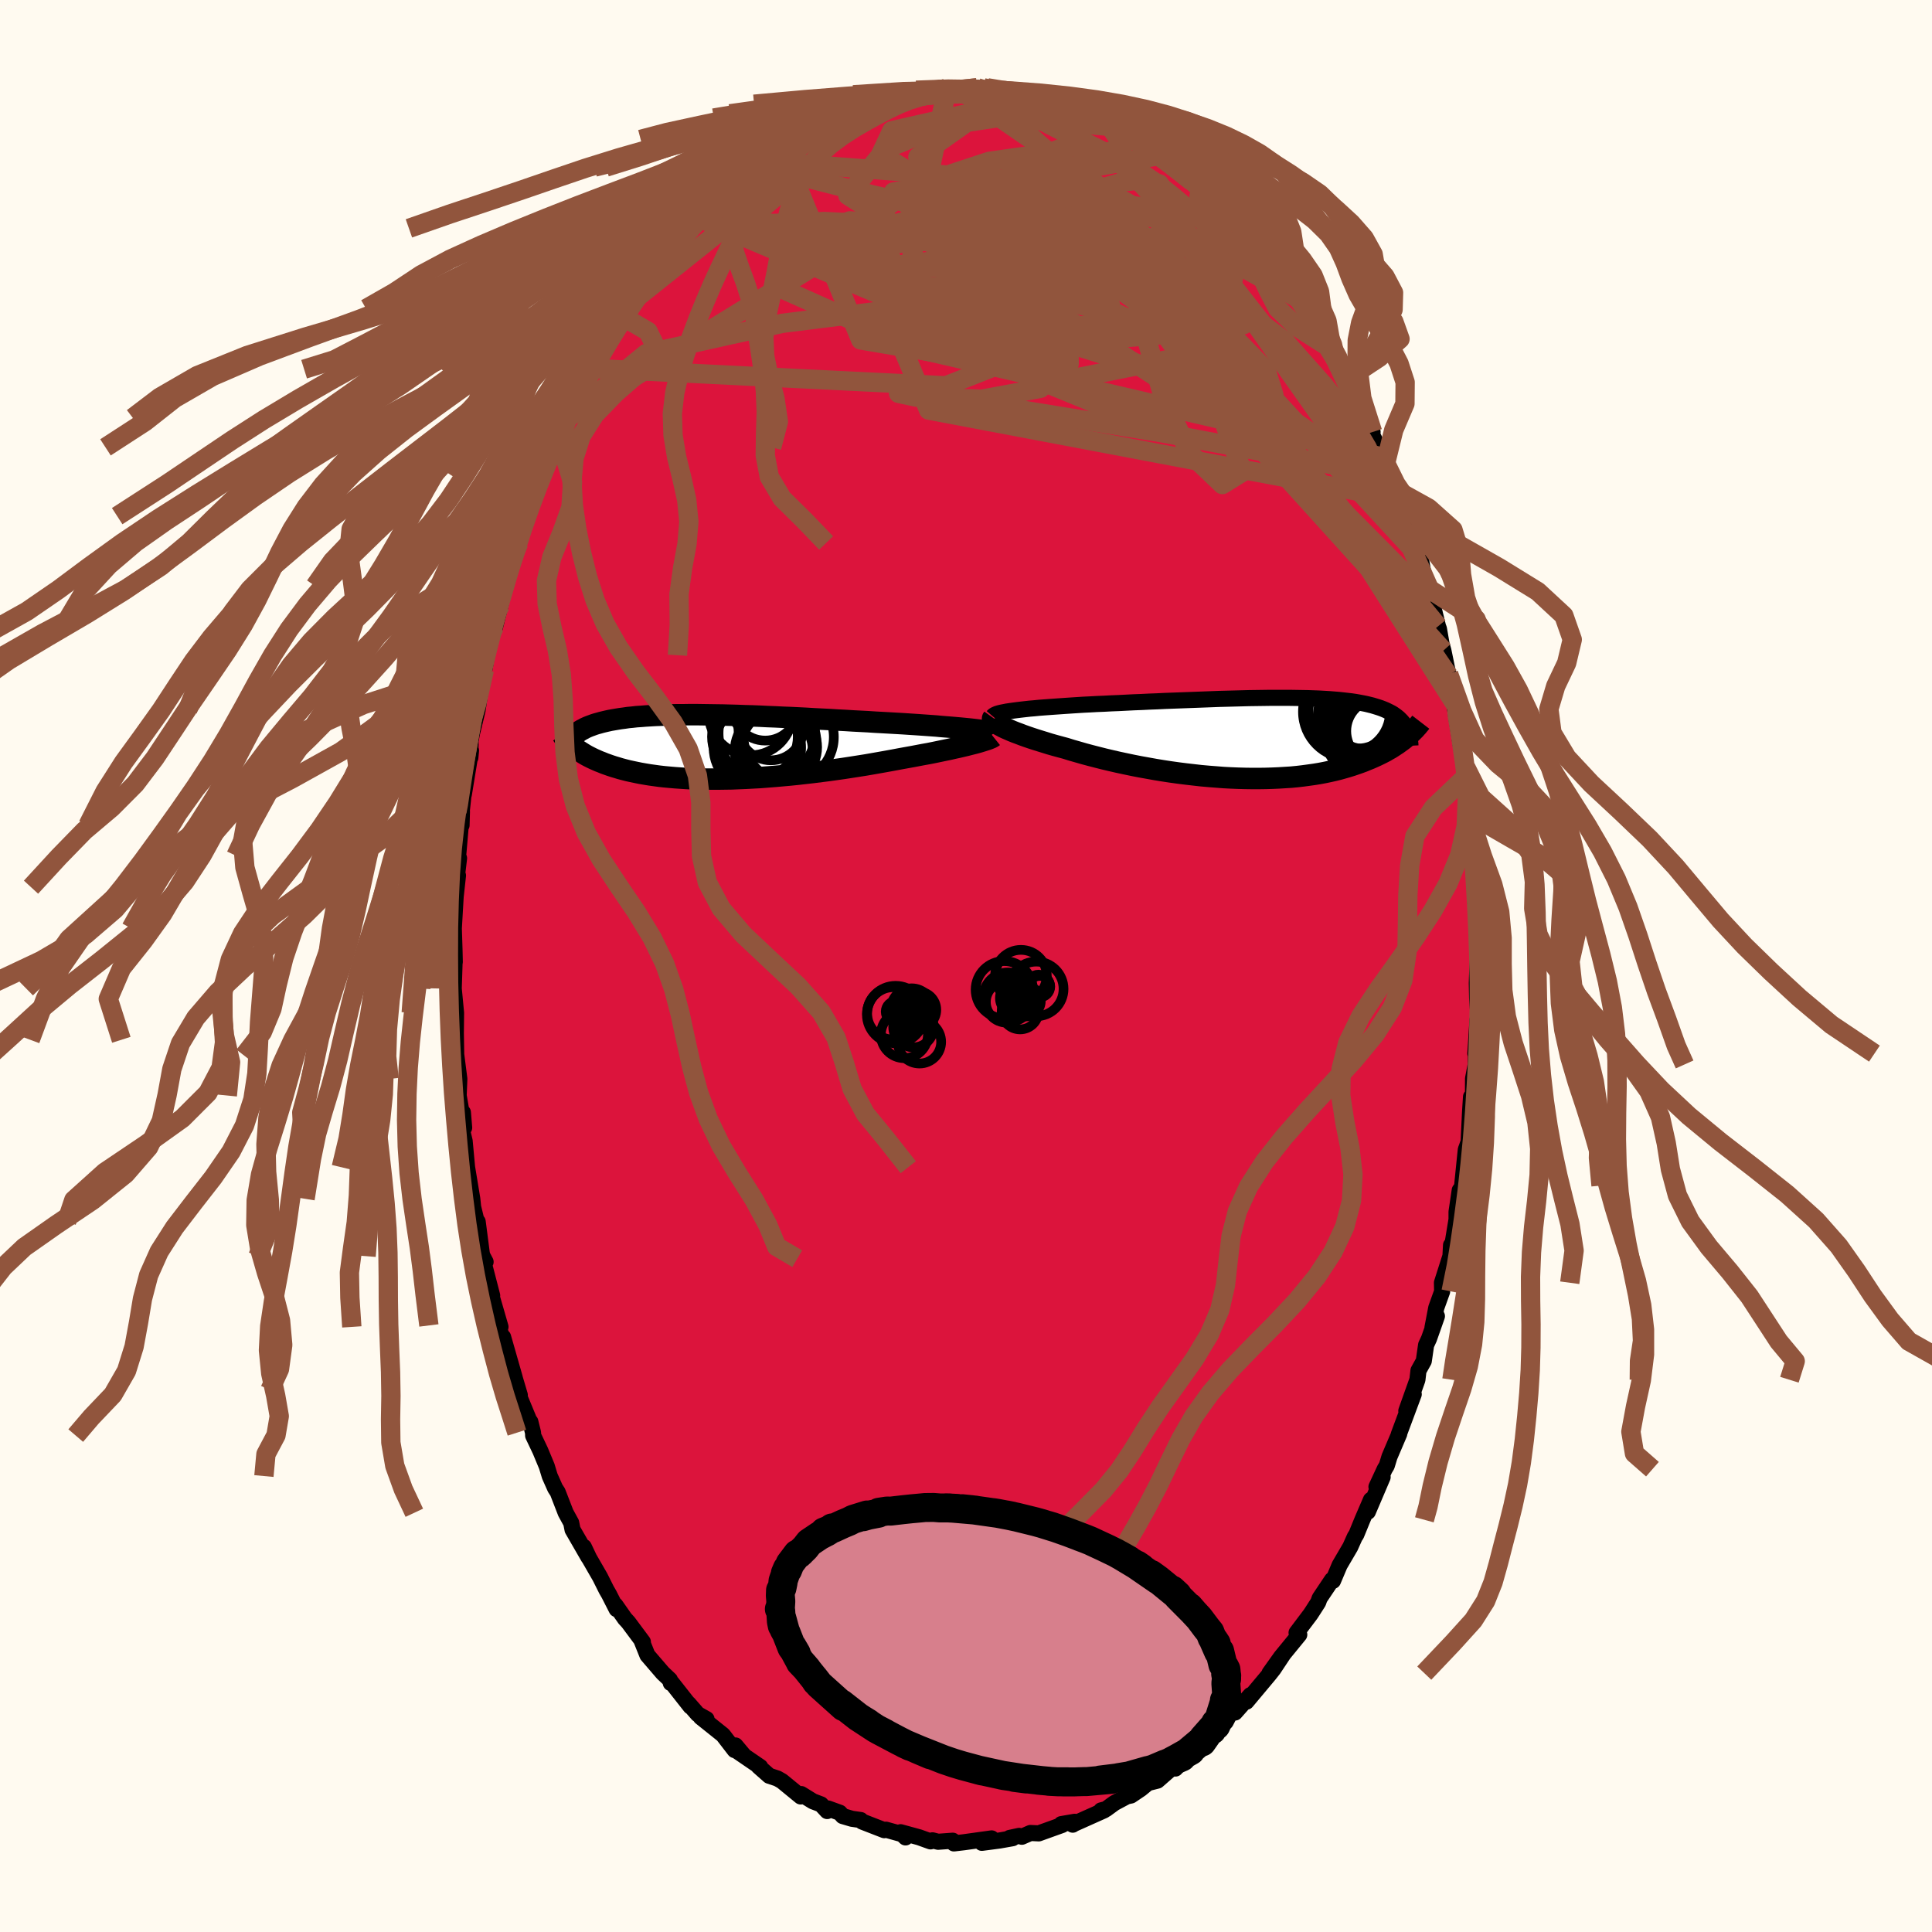 
  <svg viewBox="-100 -100 200 200" xmlns="http://www.w3.org/2000/svg" width="500" height="500" id="face-svg">
    <defs>
      <clipPath id="leftEyeClipPath">
        <polyline points="26.72,-1.8 26.37,-1.84 26,-1.88 25.59,-1.92 25.17,-1.96 24.72,-2 24.25,-2.04 23.76,-2.08 23.25,-2.12 22.73,-2.17 22.18,-2.21 21.62,-2.25 21.05,-2.29 20.46,-2.33 19.85,-2.37 19.24,-2.41 18.55,-2.45 17.84,-2.49 17.12,-2.53 16.38,-2.57 15.62,-2.62 14.85,-2.66 14.07,-2.7 13.28,-2.75 12.49,-2.79 11.68,-2.84 10.87,-2.88 10.06,-2.92 9.25,-2.97 8.44,-3.01 7.62,-3.05 6.82,-3.08 6.01,-3.12 5.21,-3.15 4.42,-3.19 3.64,-3.22 2.87,-3.24 2.11,-3.27 1.36,-3.29 0.62,-3.31 -0.1,-3.32 -0.8,-3.33 -1.49,-3.34 -2.17,-3.35 -2.82,-3.35 -3.46,-3.34 -4.08,-3.34 -4.68,-3.33 -5.26,-3.31 -5.83,-3.29 -6.37,-3.27 -6.89,-3.24 -7.39,-3.21 -7.88,-3.17 -8.34,-3.14 -8.78,-3.09 -9.21,-3.05 -9.61,-2.99 -10,-2.94 -10.37,-2.88 -10.72,-2.82 -11.06,-2.76 -11.38,-2.69 -11.68,-2.62 -11.97,-2.55 -12.25,-2.47 -12.51,-2.4 -12.76,-2.32 -13,-2.23 -13.22,-2.15 -13.44,-2.06 -13.64,-1.97 -13.82,-1.87 -14,-1.78 -14.17,-1.68 -14.32,-1.58 -14.47,-1.47 -14.6,-1.36 -14.73,-1.26 -14.84,-1.15 -14.93,-0.09 -14.78,0.03 -14.62,0.15 -14.45,0.28 -14.27,0.4 -14.08,0.52 -13.89,0.64 -13.68,0.77 -13.47,0.89 -13.24,1.01 -13,1.13 -12.75,1.25 -12.5,1.36 -12.23,1.48 -11.94,1.59 -11.65,1.71 -11.34,1.82 -11.03,1.93 -10.69,2.04 -10.35,2.14 -9.99,2.25 -9.61,2.35 -9.22,2.45 -8.81,2.54 -8.38,2.63 -7.94,2.72 -7.48,2.8 -7,2.88 -6.5,2.95 -5.99,3.02 -5.46,3.08 -4.91,3.13 -4.34,3.18 -3.76,3.22 -3.15,3.26 -2.54,3.29 -1.9,3.31 -1.25,3.32 -0.58,3.32 0.1,3.32 0.79,3.31 1.5,3.3 2.22,3.27 2.96,3.24 3.7,3.2 4.46,3.16 5.22,3.1 5.99,3.04 6.77,2.97 7.55,2.9 8.34,2.82 9.13,2.73 9.92,2.64 10.71,2.54 11.5,2.44 12.29,2.33 13.07,2.22 13.85,2.1 14.62,1.98 15.38,1.86 16.13,1.73 16.87,1.6 17.6,1.47 18.31,1.34 19,1.21 19.61,1.1 20.22,0.99 20.8,0.88 21.38,0.77 21.94,0.67 22.49,0.56 23.02,0.45 23.54,0.34 24.03,0.24 24.51,0.13 24.97,0.03 25.4,-0.07 25.82,-0.17 26.21,-0.27 26.57,-0.36" />
      </clipPath>
      <clipPath id="rightEyeClipPath">
        <polyline points="-25.61,-2.85 -25.23,-2.9 -24.82,-2.95 -24.38,-3 -23.93,-3.05 -23.45,-3.09 -22.95,-3.14 -22.43,-3.18 -21.89,-3.22 -21.33,-3.26 -20.76,-3.3 -20.18,-3.34 -19.58,-3.38 -18.96,-3.42 -18.34,-3.46 -17.7,-3.49 -16.98,-3.53 -16.23,-3.56 -15.48,-3.6 -14.71,-3.63 -13.93,-3.67 -13.14,-3.71 -12.34,-3.74 -11.54,-3.78 -10.73,-3.81 -9.92,-3.85 -9.1,-3.88 -8.29,-3.91 -7.48,-3.94 -6.67,-3.97 -5.87,-4 -5.07,-4.03 -4.28,-4.06 -3.5,-4.08 -2.73,-4.1 -1.97,-4.12 -1.22,-4.14 -0.49,-4.15 0.23,-4.16 0.94,-4.17 1.63,-4.17 2.31,-4.17 2.96,-4.17 3.6,-4.16 4.22,-4.15 4.83,-4.14 5.41,-4.12 5.98,-4.1 6.52,-4.07 7.05,-4.04 7.55,-4 8.04,-3.96 8.51,-3.91 8.95,-3.86 9.38,-3.81 9.79,-3.75 10.18,-3.68 10.55,-3.61 10.9,-3.54 11.23,-3.46 11.55,-3.38 11.85,-3.29 12.14,-3.2 12.41,-3.11 12.67,-3.01 12.91,-2.91 13.14,-2.8 13.36,-2.69 13.57,-2.58 13.76,-2.46 13.94,-2.33 14.11,-2.2 14.27,-2.07 14.41,-1.93 14.55,-1.79 14.67,-1.65 14.79,-1.5 14.89,-1.34 14.99,-1.19 15.08,-1.02 15.17,-0.19 14.99,-0.04 14.8,0.12 14.6,0.27 14.38,0.43 14.16,0.59 13.93,0.74 13.69,0.9 13.44,1.06 13.17,1.21 12.9,1.37 12.61,1.52 12.31,1.67 12,1.82 11.67,1.97 11.33,2.12 10.98,2.26 10.62,2.41 10.24,2.55 9.84,2.69 9.43,2.83 9.01,2.96 8.56,3.09 8.1,3.22 7.62,3.34 7.13,3.45 6.61,3.56 6.08,3.66 5.53,3.75 4.96,3.83 4.37,3.91 3.77,3.98 3.15,4.04 2.51,4.08 1.86,4.12 1.19,4.15 0.51,4.17 -0.19,4.18 -0.91,4.18 -1.63,4.17 -2.37,4.15 -3.12,4.12 -3.87,4.08 -4.64,4.02 -5.41,3.96 -6.19,3.89 -6.98,3.8 -7.76,3.71 -8.55,3.61 -9.34,3.5 -10.13,3.38 -10.92,3.25 -11.7,3.11 -12.48,2.97 -13.25,2.82 -14.01,2.66 -14.76,2.5 -15.5,2.33 -16.22,2.16 -16.93,1.98 -17.63,1.8 -18.3,1.62 -18.96,1.43 -19.59,1.25 -20.2,1.06 -20.76,0.91 -21.31,0.76 -21.84,0.61 -22.35,0.45 -22.84,0.3 -23.32,0.15 -23.78,0 -24.22,-0.15 -24.64,-0.3 -25.03,-0.45 -25.41,-0.59 -25.76,-0.73 -26.08,-0.87 -26.38,-1 -26.66,-1.13" />
      </clipPath>
      <filter id="fuzzy">
        <feTurbulence id="turbulence" baseFrequency="0.05" numOctaves="3" type="noise" result="noise" />
        <feDisplacementMap in="SourceGraphic" in2="noise" scale="2" />
      </filter>
      <linearGradient id="rainbowGradient" x1="0%" y1="0%" x2="100%" y2="0%">
        <stop offset="0%" style="stop-color: rgb(0, 0, 0); stop-opacity: 1" />
        <stop offset="50%" style="stop-color: rgb(167, 133, 106); stop-opacity: 1" />
        <stop offset="100%" style="stop-color: rgb(230, 230, 250); stop-opacity: 1" />
      </linearGradient>
    </defs>
    <rect x="-100" y="-100" width="100%" height="100%" fill="rgb(255, 250, 240)" />
    <polyline id="faceContour" points="52.92,0.53 52.88,1.78 52.91,3.32 53.04,5.2 52.95,5.59 52.73,9.06 52.79,9.07 52.77,10.19 52.49,11.66 52.48,13.77 52.28,13.54 52.18,15.1 52.03,18.2 51.83,18.77 51.74,19.01 51.32,23.14 51.46,22.73 51.11,23.22 50.78,25.46 50.78,26.24 50.17,29.95 50.21,28.9 50.15,30.03 49.27,32.79 49.29,33.69 48.68,35.39 48.29,37.43 48.75,36.25 47.93,38.58 47.63,39.23 47.39,40.89 46.84,41.88 46.73,42.83 45.58,46.06 46.35,44.33 44.8,48.49 44.85,48.43 43.84,50.8 43.56,51.72 43.34,52.09 42.49,53.92 43.13,52.91 41.6,56.5 41.92,55.26 41.03,57.33 40.4,58.87 40.25,59.09 39.78,60.14 38.68,62.02 37.99,63.65 37.89,63.54 36.61,65.45 36.46,65.87 35.87,66.79 35.66,67.11 34.22,69.02 34.5,69.22 32.61,71.53 31.42,73.2 32.84,71.26 31.83,72.78 31.39,73.34 29.03,76.16 29.44,75.48 27.85,77.28 27.36,77.34 26.88,78.26 26.56,78.48 25.43,79.54 24.71,80.21 23.86,81.09 23.36,81.44 22.72,81.92 21.68,83.08 21.67,82.77 21.52,82.84 19.82,84.33 18.83,84.58 18.09,85.19 17.08,85.87 16.65,85.96 15.36,86.65 14.5,87.28 13.99,87.41 14.29,87.41 11.16,88.81 11.05,88.89 11.26,88.59 9.87,88.83 9.95,88.92 7.53,89.79 6.67,89.75 5.78,90.14 5.5,90.05 4.52,90.26 4.83,90.29 3.47,90.53 1.64,90.77 2.65,90.31 -0.23,90.71 -1.25,90.83 -1.37,90.55 -2.89,90.66 -3.47,90.51 -3.67,90.62 -4.01,90.5 -4.84,90.2 -6.77,89.67 -6.26,90.21 -6.6,89.88 -8.28,89.41 -8.46,89.46 -10.75,88.57 -10.9,88.41 -11.81,88.28 -12.76,88 -13.07,87.65 -14.26,87.22 -14.37,87.48 -15.01,86.79 -15.85,86.47 -17.06,85.72 -17.11,85.97 -19.05,84.38 -19.52,84.11 -20.37,83.83 -21.47,82.86 -21.3,82.91 -23.61,81.33 -22.99,81.73 -23.86,80.69 -23.95,81.17 -25.16,79.6 -27.46,77.76 -26.86,77.96 -27.77,77.45 -28.72,76.36 -28.52,76.66 -30.44,74.22 -30.56,74.23 -30.65,73.89 -31.39,73.19 -32.98,71.34 -33.61,69.77 -33.45,69.97 -34.96,67.94 -35.31,67.56 -36.29,66.16 -36.17,66.58 -36.96,65.03 -37.22,64.58 -37.88,63.26 -39.01,61.3 -39.56,60.14 -39.08,61.21 -40.73,58.35 -40.87,57.64 -41.44,56.6 -42.27,54.46 -42.53,54.06 -43.09,52.8 -43.4,51.78 -44.07,50.17 -44.81,48.61 -44.82,48.31 -45.1,47.18 -45.22,47.03 -46.52,43.89 -46.19,44.42 -46.83,42.26 -46.72,42.61 -47.92,38.41 -47.94,38.97 -48.37,37.21 -48.19,37.36 -49.3,33.52 -49.05,34.12 -50.04,30.3 -49.73,30.63 -50.04,30.04 -50.12,29.79 -50.55,26.47 -50.52,27.01 -51.02,24.96 -51.11,24.1 -51.65,20.83 -51.9,18.12 -52.11,17.24 -52.1,16.76 -52.08,15.16 -51.95,16.74 -52.52,13.41 -52.45,11.69 -52.76,9.27 -52.77,9.42 -52.82,6.53 -52.82,7.64 -52.79,4.85 -53.03,2.33 -53,1.42 -52.93,-0.76 -52.92,-0.42 -52.95,-1.67 -53.02,-3.9 -52.83,-7.18 -52.59,-9.37 -52.8,-8.16 -52.87,-7.84 -52.48,-11.16 -52.57,-11.42 -52.18,-15.98 -52.22,-14.57 -52.21,-15.93 -51.95,-18.35 -51.98,-17.78 -51.24,-22.31 -51.31,-21.57 -51.28,-23.32 -51.15,-24.05 -50.56,-26.5 -50.15,-29.23 -49.86,-30.66 -49.5,-32.65 -49.75,-31.64 -49.61,-32.17 -48.82,-35.11 -48.76,-35.07 -48.18,-37.37 -47.77,-39.34 -47.95,-38.51 -46.73,-42.63 -47.02,-41.48 -46.32,-43.79 -46.24,-44.35 -45.64,-46.05 -45.36,-46.57 -44.44,-49.14 -44.06,-50.67 -44.18,-50.4 -42.78,-53.49 -42.75,-53.59 -42.73,-53.69 -42.18,-54.84 -41.23,-56.75 -40.77,-57.73 -40.48,-58.69 -38.93,-61.78 -38.81,-61.72 -38.58,-61.85 -37.88,-63.65 -36.65,-65.3 -36.16,-66.04 -36.49,-65.68 -35.57,-67.24 -34.78,-68.05 -34.38,-69.17 -34.33,-68.99 -33.15,-70.62 -31.39,-73.1 -31.82,-72.35 -31.24,-73.24 -30.24,-74.31 -30.44,-74.29 -28.56,-76.13 -28.34,-76.36 -27.64,-77.43 -27.05,-78.06 -26.56,-78.47 -25.79,-79.36 -24.18,-80.92 -24.51,-80.25 -23.26,-81.44 -22.82,-81.92 -21.81,-82.7 -21.7,-82.91 -20.03,-83.93 -20.74,-83.29 -19.1,-84.67 -17.37,-85.57 -16.18,-86.42 -16.77,-86.1 -15.36,-86.92 -14.32,-87.57 -14.55,-87.45 -13.19,-87.78 -12.24,-88.03 -12.69,-88.22 -10.68,-88.93 -10.22,-88.91 -10.16,-89.21 -8.09,-89.85 -7.19,-89.91 -6.58,-90.07 -6.34,-89.85 -5.99,-90.19 -3.27,-90.6 -2.2,-90.8 -2.28,-90.66 -2.04,-90.47 -1,-90.91 1.14,-90.91 1.25,-90.83 1.42,-90.69 2.77,-90.61 3.25,-90.33 4.17,-90.61 5.13,-90.08 5.04,-90.09 7.54,-89.76 8.33,-89.46 8.04,-89.59 8.62,-89.61 10.61,-88.62 10.83,-88.94 12.23,-88.21 12.86,-87.89 13.32,-87.78 14.6,-87.34 14.97,-86.91 15.76,-86.41 16.1,-86.43 16.74,-85.99 17.66,-85.65 18.44,-85.18 20.37,-83.61 20.38,-83.97 19.99,-83.9 22.64,-82.12 23.35,-81.25 23.6,-81.27 24.45,-80.51 24.1,-80.89 25.72,-79.35 25.8,-79.05 27.15,-77.69 26.76,-78.08 27.79,-77.48 27.97,-77 29.79,-74.82 30.19,-74.68 30.95,-73.66 32.6,-71.8 32.13,-72.22 33.11,-70.6 34.43,-69.07 34.41,-69 34.18,-69.66 36.39,-66.26 36.57,-65.69 36.71,-65.55 37.2,-64.29 38.16,-63.24 38.29,-62.73 39.36,-60.74 38.93,-61.08 39.33,-60.37 39.89,-59.33 42.09,-55.28 41.61,-55.85 42.93,-53.23 43.45,-52.11 43.13,-52.68 43.73,-50.96 44.68,-49.18 44.86,-48.33 45.04,-47.94 45.93,-45.58 46.16,-44.69 46.42,-43.97 47.07,-42.24 47.38,-40.47 47.42,-40.54 47.98,-39.01 48.21,-37.84 48.86,-35.16 48.96,-34.89 49.24,-33.28 49.42,-32.65 49.95,-30.07 49.96,-30.23 50.79,-26.87 50.9,-25.71 50.5,-27.41 51.28,-22.46 51.23,-23.51 51.67,-19.85 51.74,-20.55 51.7,-19.54 52.08,-16.94 52.34,-15.93 52.23,-14.62 52.29,-13.5 52.6,-12.14 52.6,-10.75 52.73,-6.57 52.77,-6.49 52.94,-4.3 52.96,-3.06 52.85,-4.31 53.01,-1.02 52.92,0.53 52.88,1.78" fill="rgb(220, 20, 60)" stroke="black" stroke-width="1.667" stroke-linejoin="round" filter="url(#fuzzy)" />
    <g transform="translate(30.52 -23.59)">
      <polyline id="rightCountour" points="-25.61,-2.85 -25.23,-2.9 -24.82,-2.95 -24.38,-3 -23.93,-3.05 -23.45,-3.09 -22.95,-3.14 -22.43,-3.18 -21.89,-3.22 -21.33,-3.26 -20.76,-3.3 -20.18,-3.34 -19.58,-3.38 -18.96,-3.42 -18.34,-3.46 -17.7,-3.49 -16.98,-3.53 -16.23,-3.56 -15.48,-3.6 -14.71,-3.63 -13.93,-3.67 -13.14,-3.71 -12.34,-3.74 -11.54,-3.78 -10.73,-3.81 -9.92,-3.85 -9.1,-3.88 -8.29,-3.91 -7.48,-3.94 -6.67,-3.97 -5.87,-4 -5.07,-4.03 -4.28,-4.06 -3.5,-4.08 -2.73,-4.1 -1.97,-4.12 -1.22,-4.14 -0.49,-4.15 0.23,-4.16 0.94,-4.17 1.63,-4.17 2.31,-4.17 2.96,-4.17 3.6,-4.16 4.22,-4.15 4.83,-4.14 5.41,-4.12 5.98,-4.1 6.52,-4.07 7.05,-4.04 7.55,-4 8.04,-3.96 8.51,-3.91 8.95,-3.86 9.38,-3.81 9.79,-3.75 10.18,-3.68 10.55,-3.61 10.9,-3.54 11.23,-3.46 11.55,-3.38 11.85,-3.29 12.14,-3.2 12.41,-3.11 12.67,-3.01 12.91,-2.91 13.14,-2.8 13.36,-2.69 13.57,-2.58 13.76,-2.46 13.94,-2.33 14.11,-2.2 14.27,-2.07 14.41,-1.93 14.55,-1.79 14.67,-1.65 14.79,-1.5 14.89,-1.34 14.99,-1.19 15.08,-1.02 15.17,-0.19 14.99,-0.04 14.8,0.12 14.6,0.27 14.38,0.43 14.16,0.59 13.93,0.74 13.69,0.9 13.44,1.06 13.17,1.21 12.9,1.37 12.61,1.52 12.31,1.67 12,1.82 11.67,1.97 11.33,2.12 10.98,2.26 10.62,2.41 10.24,2.55 9.84,2.69 9.43,2.83 9.01,2.96 8.56,3.09 8.1,3.22 7.62,3.34 7.13,3.45 6.61,3.56 6.08,3.66 5.53,3.75 4.96,3.83 4.37,3.91 3.77,3.98 3.15,4.04 2.51,4.08 1.86,4.12 1.19,4.15 0.51,4.17 -0.19,4.18 -0.91,4.18 -1.63,4.17 -2.37,4.15 -3.12,4.12 -3.87,4.08 -4.64,4.02 -5.41,3.96 -6.19,3.89 -6.98,3.8 -7.76,3.71 -8.55,3.61 -9.34,3.5 -10.13,3.38 -10.92,3.25 -11.7,3.11 -12.48,2.97 -13.25,2.82 -14.01,2.66 -14.76,2.5 -15.5,2.33 -16.22,2.16 -16.93,1.98 -17.63,1.8 -18.3,1.62 -18.96,1.43 -19.59,1.25 -20.2,1.06 -20.76,0.91 -21.31,0.76 -21.84,0.61 -22.35,0.45 -22.84,0.3 -23.32,0.15 -23.78,0 -24.22,-0.15 -24.64,-0.3 -25.03,-0.45 -25.41,-0.59 -25.76,-0.73 -26.08,-0.87 -26.38,-1 -26.66,-1.13" fill="white" stroke="white" stroke-width="0" stroke-linejoin="round" filter="url(#fuzzy)" />
    </g>
    <g transform="translate(-25.77 -22.67)">
      <polyline id="leftCountour" points="26.72,-1.8 26.37,-1.84 26,-1.88 25.59,-1.92 25.17,-1.96 24.72,-2 24.25,-2.04 23.76,-2.08 23.25,-2.12 22.73,-2.17 22.18,-2.21 21.62,-2.25 21.05,-2.29 20.46,-2.33 19.85,-2.37 19.24,-2.41 18.55,-2.45 17.84,-2.49 17.12,-2.53 16.38,-2.57 15.62,-2.62 14.85,-2.66 14.07,-2.7 13.28,-2.75 12.49,-2.79 11.68,-2.84 10.87,-2.88 10.06,-2.92 9.25,-2.97 8.44,-3.01 7.62,-3.05 6.82,-3.08 6.01,-3.12 5.21,-3.15 4.42,-3.19 3.64,-3.22 2.87,-3.24 2.11,-3.27 1.36,-3.29 0.62,-3.31 -0.1,-3.32 -0.8,-3.33 -1.49,-3.34 -2.17,-3.35 -2.82,-3.35 -3.46,-3.34 -4.08,-3.34 -4.68,-3.33 -5.26,-3.31 -5.83,-3.29 -6.37,-3.27 -6.89,-3.24 -7.39,-3.21 -7.88,-3.17 -8.34,-3.14 -8.78,-3.09 -9.21,-3.05 -9.61,-2.99 -10,-2.94 -10.37,-2.88 -10.72,-2.82 -11.06,-2.76 -11.38,-2.69 -11.68,-2.62 -11.97,-2.55 -12.25,-2.47 -12.51,-2.4 -12.76,-2.32 -13,-2.23 -13.22,-2.15 -13.44,-2.06 -13.64,-1.97 -13.82,-1.87 -14,-1.78 -14.17,-1.68 -14.32,-1.58 -14.47,-1.47 -14.6,-1.36 -14.73,-1.26 -14.84,-1.15 -14.93,-0.09 -14.78,0.03 -14.62,0.15 -14.45,0.28 -14.27,0.4 -14.08,0.52 -13.89,0.64 -13.68,0.77 -13.47,0.89 -13.24,1.01 -13,1.13 -12.75,1.25 -12.5,1.36 -12.23,1.48 -11.94,1.59 -11.65,1.71 -11.34,1.82 -11.03,1.93 -10.69,2.04 -10.35,2.14 -9.99,2.25 -9.61,2.35 -9.22,2.45 -8.81,2.54 -8.38,2.63 -7.94,2.72 -7.48,2.8 -7,2.88 -6.5,2.95 -5.99,3.02 -5.46,3.08 -4.91,3.13 -4.34,3.18 -3.76,3.22 -3.15,3.26 -2.54,3.29 -1.9,3.31 -1.25,3.32 -0.58,3.32 0.1,3.32 0.79,3.31 1.5,3.3 2.22,3.27 2.96,3.24 3.7,3.2 4.46,3.16 5.22,3.1 5.99,3.04 6.77,2.97 7.55,2.9 8.34,2.82 9.13,2.73 9.92,2.64 10.71,2.54 11.5,2.44 12.29,2.33 13.07,2.22 13.85,2.1 14.62,1.98 15.38,1.86 16.13,1.73 16.87,1.6 17.6,1.47 18.31,1.34 19,1.21 19.61,1.1 20.22,0.99 20.8,0.88 21.38,0.77 21.94,0.67 22.49,0.56 23.02,0.45 23.54,0.34 24.03,0.24 24.51,0.13 24.97,0.03 25.4,-0.07 25.82,-0.17 26.21,-0.27 26.57,-0.36" fill="white" stroke="white" stroke-width="0" stroke-linejoin="round" filter="url(#fuzzy)" />
    </g>
    <g transform="translate(30.52 -23.59)">
      <polyline id="rightUpper" points="-27.74,-2.25 -27.68,-2.32 -27.59,-2.39 -27.46,-2.45 -27.3,-2.52 -27.1,-2.58 -26.86,-2.64 -26.6,-2.69 -26.3,-2.75 -25.97,-2.8 -25.61,-2.85 -25.23,-2.9 -24.82,-2.95 -24.38,-3 -23.93,-3.05 -23.45,-3.09 -22.95,-3.14 -22.43,-3.18 -21.89,-3.22 -21.33,-3.26 -20.76,-3.3 -20.18,-3.34 -19.58,-3.38 -18.96,-3.42 -18.34,-3.46 -17.7,-3.49 -16.98,-3.53 -16.23,-3.56 -15.48,-3.6 -14.71,-3.63 -13.93,-3.67 -13.14,-3.71 -12.34,-3.74 -11.54,-3.78 -10.73,-3.81 -9.92,-3.85 -9.1,-3.88 -8.29,-3.91 -7.48,-3.94 -6.67,-3.97 -5.87,-4 -5.07,-4.03 -4.28,-4.06 -3.5,-4.08 -2.73,-4.1 -1.97,-4.12 -1.22,-4.14 -0.49,-4.15 0.23,-4.16 0.94,-4.17 1.63,-4.17 2.31,-4.17 2.96,-4.17 3.6,-4.16 4.22,-4.15 4.83,-4.14 5.41,-4.12 5.98,-4.1 6.52,-4.07 7.05,-4.04 7.55,-4 8.04,-3.96 8.51,-3.91 8.95,-3.86 9.38,-3.81 9.79,-3.75 10.18,-3.68 10.55,-3.61 10.9,-3.54 11.23,-3.46 11.55,-3.38 11.85,-3.29 12.14,-3.2 12.41,-3.11 12.67,-3.01 12.91,-2.91 13.14,-2.8 13.36,-2.69 13.57,-2.58 13.76,-2.46 13.94,-2.33 14.11,-2.2 14.27,-2.07 14.41,-1.93 14.55,-1.79 14.67,-1.65 14.79,-1.5 14.89,-1.34 14.99,-1.19 15.08,-1.02 15.15,-0.86 15.22,-0.69 15.28,-0.52 15.33,-0.34 15.38,-0.16 15.41,0.02 15.44,0.21 15.46,0.4 15.48,0.59 15.49,0.79" fill="none" stroke="black" stroke-width="1.667" stroke-linejoin="round" filter="url(#fuzzy)" />
      <polyline id="rightLower" points="-27.72,-2.1 -27.77,-2.03 -27.77,-1.96 -27.75,-1.88 -27.69,-1.8 -27.59,-1.7 -27.46,-1.6 -27.31,-1.49 -27.12,-1.38 -26.9,-1.26 -26.66,-1.13 -26.38,-1 -26.08,-0.87 -25.76,-0.73 -25.41,-0.59 -25.03,-0.45 -24.64,-0.3 -24.22,-0.15 -23.78,0 -23.32,0.15 -22.84,0.3 -22.35,0.45 -21.84,0.61 -21.31,0.76 -20.76,0.91 -20.2,1.06 -19.59,1.25 -18.96,1.43 -18.3,1.62 -17.63,1.8 -16.93,1.98 -16.22,2.16 -15.5,2.33 -14.76,2.5 -14.01,2.66 -13.25,2.82 -12.48,2.97 -11.7,3.11 -10.92,3.25 -10.13,3.38 -9.34,3.5 -8.55,3.61 -7.76,3.71 -6.98,3.8 -6.19,3.89 -5.41,3.96 -4.64,4.02 -3.87,4.08 -3.12,4.12 -2.37,4.15 -1.63,4.17 -0.91,4.18 -0.19,4.18 0.51,4.17 1.19,4.15 1.86,4.12 2.51,4.08 3.15,4.04 3.77,3.98 4.37,3.91 4.96,3.83 5.53,3.75 6.08,3.66 6.61,3.56 7.13,3.45 7.62,3.34 8.1,3.22 8.56,3.09 9.01,2.96 9.43,2.83 9.84,2.69 10.24,2.55 10.62,2.41 10.98,2.26 11.33,2.12 11.67,1.97 12,1.82 12.31,1.67 12.61,1.52 12.9,1.37 13.17,1.21 13.44,1.06 13.69,0.9 13.93,0.74 14.16,0.59 14.38,0.43 14.6,0.27 14.8,0.12 14.99,-0.04 15.17,-0.19 15.35,-0.35 15.51,-0.5 15.67,-0.65 15.82,-0.8 15.96,-0.94 16.09,-1.09 16.22,-1.23 16.34,-1.38 16.46,-1.52 16.56,-1.65" fill="none" stroke="black" stroke-width="2.222" stroke-linejoin="round" filter="url(#fuzzy)" />
      <circle r="4.576" cx="11.208" cy="-0.403" stroke="black" fill="none" stroke-width="1.0" filter="url(#fuzzy)" clip-path="url(#rightEyeClipPath)" /><circle r="4.66" cx="10.553" cy="-2.228" stroke="black" fill="none" stroke-width="1.0" filter="url(#fuzzy)" clip-path="url(#rightEyeClipPath)" /><circle r="3.348" cx="12.193" cy="-0.728" stroke="black" fill="none" stroke-width="1.0" filter="url(#fuzzy)" clip-path="url(#rightEyeClipPath)" /><circle r="3.882" cx="11.968" cy="-1.603" stroke="black" fill="none" stroke-width="1.0" filter="url(#fuzzy)" clip-path="url(#rightEyeClipPath)" /><circle r="3.576" cx="11.128" cy="0.057" stroke="black" fill="none" stroke-width="1.0" filter="url(#fuzzy)" clip-path="url(#rightEyeClipPath)" /><circle r="3.894" cx="10.788" cy="-2.758" stroke="black" fill="none" stroke-width="1.0" filter="url(#fuzzy)" clip-path="url(#rightEyeClipPath)" /><circle r="3.694" cx="10.043" cy="-2.613" stroke="black" fill="none" stroke-width="1.0" filter="url(#fuzzy)" clip-path="url(#rightEyeClipPath)" /><circle r="4.82" cx="9.183" cy="-2.728" stroke="black" fill="none" stroke-width="1.0" filter="url(#fuzzy)" clip-path="url(#rightEyeClipPath)" /><circle r="3.7" cx="11.198" cy="-0.758" stroke="black" fill="none" stroke-width="1.0" filter="url(#fuzzy)" clip-path="url(#rightEyeClipPath)" /><circle r="4.226" cx="9.153" cy="-2.728" stroke="black" fill="none" stroke-width="1.0" filter="url(#fuzzy)" clip-path="url(#rightEyeClipPath)" />
      </g>
    <g transform="translate(-25.77 -22.67)">
      <polyline id="leftUpper" points="28.58,-1.36 28.55,-1.41 28.48,-1.46 28.37,-1.5 28.23,-1.54 28.06,-1.59 27.85,-1.63 27.61,-1.67 27.35,-1.72 27.05,-1.76 26.72,-1.8 26.37,-1.84 26,-1.88 25.59,-1.92 25.17,-1.96 24.72,-2 24.25,-2.04 23.76,-2.08 23.25,-2.12 22.73,-2.17 22.18,-2.21 21.62,-2.25 21.05,-2.29 20.46,-2.33 19.85,-2.37 19.24,-2.41 18.55,-2.45 17.84,-2.49 17.12,-2.53 16.38,-2.57 15.62,-2.62 14.85,-2.66 14.07,-2.7 13.28,-2.75 12.49,-2.79 11.68,-2.84 10.87,-2.88 10.06,-2.92 9.25,-2.97 8.44,-3.01 7.62,-3.05 6.82,-3.08 6.01,-3.12 5.21,-3.15 4.42,-3.19 3.64,-3.22 2.87,-3.24 2.11,-3.27 1.36,-3.29 0.62,-3.31 -0.1,-3.32 -0.8,-3.33 -1.49,-3.34 -2.17,-3.35 -2.82,-3.35 -3.46,-3.34 -4.08,-3.34 -4.68,-3.33 -5.26,-3.31 -5.83,-3.29 -6.37,-3.27 -6.89,-3.24 -7.39,-3.21 -7.88,-3.17 -8.34,-3.14 -8.78,-3.09 -9.21,-3.05 -9.61,-2.99 -10,-2.94 -10.37,-2.88 -10.72,-2.82 -11.06,-2.76 -11.38,-2.69 -11.68,-2.62 -11.97,-2.55 -12.25,-2.47 -12.51,-2.4 -12.76,-2.32 -13,-2.23 -13.22,-2.15 -13.44,-2.06 -13.64,-1.97 -13.82,-1.87 -14,-1.78 -14.17,-1.68 -14.32,-1.58 -14.47,-1.47 -14.6,-1.36 -14.73,-1.26 -14.84,-1.15 -14.95,-1.03 -15.05,-0.92 -15.14,-0.8 -15.22,-0.68 -15.29,-0.56 -15.36,-0.44 -15.42,-0.32 -15.47,-0.19 -15.52,-0.07 -15.56,0.06" fill="none" stroke="black" stroke-width="2.222" stroke-linejoin="round" filter="url(#fuzzy)" />
      <polyline id="leftLower" points="28.59,-1.07 28.54,-1.03 28.45,-0.97 28.33,-0.92 28.17,-0.85 27.98,-0.78 27.76,-0.71 27.51,-0.63 27.22,-0.54 26.91,-0.45 26.57,-0.36 26.21,-0.27 25.82,-0.17 25.4,-0.07 24.97,0.03 24.51,0.13 24.03,0.24 23.54,0.34 23.02,0.45 22.49,0.56 21.94,0.67 21.38,0.77 20.8,0.88 20.22,0.99 19.61,1.1 19,1.21 18.31,1.34 17.6,1.47 16.87,1.6 16.13,1.73 15.38,1.86 14.62,1.98 13.85,2.1 13.07,2.22 12.29,2.33 11.5,2.44 10.71,2.54 9.92,2.64 9.13,2.73 8.34,2.82 7.55,2.9 6.77,2.97 5.99,3.04 5.22,3.1 4.46,3.16 3.7,3.2 2.96,3.24 2.22,3.27 1.5,3.3 0.79,3.31 0.1,3.32 -0.58,3.32 -1.25,3.32 -1.9,3.31 -2.54,3.29 -3.15,3.26 -3.76,3.22 -4.34,3.18 -4.91,3.13 -5.46,3.08 -5.99,3.02 -6.5,2.95 -7,2.88 -7.48,2.8 -7.94,2.72 -8.38,2.63 -8.81,2.54 -9.22,2.45 -9.61,2.35 -9.99,2.25 -10.35,2.14 -10.69,2.04 -11.03,1.93 -11.34,1.82 -11.65,1.71 -11.94,1.59 -12.23,1.48 -12.5,1.36 -12.75,1.25 -13,1.13 -13.24,1.01 -13.47,0.89 -13.68,0.77 -13.89,0.64 -14.08,0.52 -14.27,0.4 -14.45,0.28 -14.62,0.15 -14.78,0.03 -14.93,-0.09 -15.07,-0.22 -15.21,-0.34 -15.33,-0.46 -15.46,-0.58 -15.57,-0.7 -15.68,-0.82 -15.78,-0.94 -15.87,-1.05 -15.96,-1.17 -16.04,-1.29" fill="none" stroke="black" stroke-width="2.222" stroke-linejoin="round" filter="url(#fuzzy)" />
      <circle r="4.53" cx="4.172" cy="0.053" stroke="black" fill="none" stroke-width="1.0" filter="url(#fuzzy)" clip-path="url(#leftEyeClipPath)" /><circle r="4.67" cx="7.417" cy="-1.037" stroke="black" fill="none" stroke-width="1.0" filter="url(#fuzzy)" clip-path="url(#leftEyeClipPath)" /><circle r="4.334" cx="3.472" cy="-3.472" stroke="black" fill="none" stroke-width="1.0" filter="url(#fuzzy)" clip-path="url(#leftEyeClipPath)" /><circle r="4.04" cx="5.872" cy="0.378" stroke="black" fill="none" stroke-width="1.0" filter="url(#fuzzy)" clip-path="url(#leftEyeClipPath)" /><circle r="3.922" cx="6.437" cy="0.023" stroke="black" fill="none" stroke-width="1.0" filter="url(#fuzzy)" clip-path="url(#leftEyeClipPath)" /><circle r="3.364" cx="5.572" cy="-1.987" stroke="black" fill="none" stroke-width="1.0" filter="url(#fuzzy)" clip-path="url(#leftEyeClipPath)" /><circle r="3.382" cx="4.982" cy="-4.047" stroke="black" fill="none" stroke-width="1.0" filter="url(#fuzzy)" clip-path="url(#leftEyeClipPath)" /><circle r="4.992" cx="5.147" cy="-1.417" stroke="black" fill="none" stroke-width="1.0" filter="url(#fuzzy)" clip-path="url(#leftEyeClipPath)" /><circle r="4.438" cx="3.917" cy="-1.062" stroke="black" fill="none" stroke-width="1.0" filter="url(#fuzzy)" clip-path="url(#leftEyeClipPath)" /><circle r="4.058" cx="6.222" cy="-0.562" stroke="black" fill="none" stroke-width="1.0" filter="url(#fuzzy)" clip-path="url(#leftEyeClipPath)" />
    </g>
    <g id="hairs">
      <polyline points="50.79,-26.87 32.7,-55.35 23.28,-60.84 14.62,-63.17 5.75,-65.95 -2.3,-69.25 -7.47,-72.48 -8.41,-75.1 -5.13,-76.52 1.34,-76.24 9.44,-74.17 17.31,-71.1 23.01,-68.51 24.96,-67.9 22.53,-69.79 16.45,-73.36 8.94,-76.99 3.43,-79.4 3.54,-80.2 10.09,-79.61 15.59,-79.48 -1,-90.91" fill="none" stroke="rgb(145, 85, 61)" stroke-width="2" stroke-linejoin="round" filter="url(#fuzzy)" /><polyline points="1.25,-90.83 12.12,-80.95 24.48,-70.45 28.73,-66.39 26.17,-65.64 20.13,-65.34 13.3,-64.79 7.49,-64.4 3.76,-64.55 2.39,-65.28 2.86,-66.48 4.39,-68.07 6.72,-69.84 10.21,-71.34 15.24,-71.95 21.42,-71.16 27.65,-68.7 33,-64.68 37.13,-60.02 39.85,-56.51 41.54,-53.65 47.98,-39.01" fill="none" stroke="rgb(145, 85, 61)" stroke-width="2" stroke-linejoin="round" filter="url(#fuzzy)" /><polyline points="44.68,-49.18 19.26,-66.23 5.1,-66.13 -6.85,-65.4 -10.92,-65.83 -6.68,-66.73 1.19,-68 7.45,-69.95 9.52,-72.41 8.1,-74.41 5.52,-74.7 3.49,-72.7 1.96,-69.15 -0.01,-66.1 -2.26,-65.96 -2.41,-69.86 2.1,-76.42 10.15,-82.28 16.29,-84.9 14.6,-87.34" fill="none" stroke="rgb(145, 85, 61)" stroke-width="2" stroke-linejoin="round" filter="url(#fuzzy)" /><polyline points="5.13,-90.08 -8.3,-84.59 -12.23,-79.77 -5.9,-75.76 4.06,-71.67 11.98,-69.37 15.6,-69.95 15.38,-72.53 12.69,-75.4 8.76,-77.39 4.64,-78.31 1.41,-78.63 0.07,-78.94 1.2,-79.44 4.61,-79.95 9.32,-80.04 13.81,-79.43 16.36,-78.21 15.44,-76.79 10.17,-75.24 1.09,-72.6 -7.85,-66.97 -3.87,-57.55 44.86,-48.33" fill="none" stroke="rgb(145, 85, 61)" stroke-width="2" stroke-linejoin="round" filter="url(#fuzzy)" /><polyline points="46.42,-43.97 38.18,-51.84 20.32,-55.19 1.79,-58.2 -6.98,-59.28 -5.18,-58.89 1.61,-58.67 7.7,-59.8 10.68,-62.35 10.65,-65.38 8.08,-67.71 2.67,-68.62 -6.25,-68.13 -19.01,-66.53 -33.11,-63.4 -41.23,-56.75" fill="none" stroke="rgb(145, 85, 61)" stroke-width="2" stroke-linejoin="round" filter="url(#fuzzy)" /><polyline points="-41.23,-56.75 -9.36,-76.36 6.43,-80.12 12.27,-80.32 14.43,-80.64 16.29,-81.17 18.34,-81.4 20.02,-80.96 20.9,-79.62 20.8,-77.36 19.49,-74.67 16.7,-72.65 12.49,-72.74 8,-75.62 5.87,-79.68 9.18,-80.22 20.4,-69.81 48.86,-35.16" fill="none" stroke="rgb(145, 85, 61)" stroke-width="2" stroke-linejoin="round" filter="url(#fuzzy)" /><polyline points="14.97,-86.91 -0.26,-88.15 -7.68,-86.47 -8.82,-84.04 -5.56,-82.03 -0.83,-80.14 3.26,-77.68 5.5,-74.69 5.36,-72.06 3.19,-70.81 0.33,-71.34 -1.47,-73.2 -0.94,-75.48 2.02,-77.32 6.41,-78.28 10.83,-78.24 14.35,-77.28 17.02,-75.55 19.53,-73.28 22.25,-71.05 24.01,-69.94 21.93,-71.42 13.93,-76 5.24,-81.26 19.99,-83.9" fill="none" stroke="rgb(145, 85, 61)" stroke-width="2" stroke-linejoin="round" filter="url(#fuzzy)" /><polyline points="32.13,-72.22 -6.99,-72.31 -14.43,-76.24 -12.02,-77.14 -6.68,-76.71 -1.04,-77.01 3.99,-77.97 8.61,-78.24 13.46,-76.72 18.79,-73.6 24.02,-70.16 27.98,-67.83 29.51,-67.13 27.93,-67.37 23.03,-67.35 15.29,-66.21 6.75,-63.55 -2.09,-60.06 -38.58,-61.85" fill="none" stroke="rgb(145, 85, 61)" stroke-width="2" stroke-linejoin="round" filter="url(#fuzzy)" /><polyline points="-2.04,-90.47 -6.27,-70.27 -1.8,-63.63 -3.39,-66.86 -7.61,-72.19 -11.83,-75.66 -15.24,-76.43 -17.32,-75.34 -17.21,-73.72 -14.35,-72.57 -9.26,-72.3 -3.6,-72.96 0.87,-74.52 3.59,-76.72 5.7,-78.58 8.91,-78.35 13.27,-74.51 15.2,-67.53 8.15,-61.55 -10.9,-64.81 -19.1,-84.67" fill="none" stroke="rgb(145, 85, 61)" stroke-width="2" stroke-linejoin="round" filter="url(#fuzzy)" /><polyline points="44.86,-48.33 25.38,-73.26 16.47,-82.78 10.67,-85 5.35,-82.83 1.2,-78.07 -0.67,-73.14 -0.42,-70.44 0.5,-70.94 0.1,-73.63 -3.32,-76.15 -9.99,-76.38 -17.23,-73.99 -18.87,-70.01 -5.21,-63.92 43.13,-52.68" fill="none" stroke="rgb(145, 85, 61)" stroke-width="2" stroke-linejoin="round" filter="url(#fuzzy)" /><polyline points="49.42,-32.65 29.72,-54.42 8.67,-68.16 -0.49,-72.21 -0.76,-71.78 1.28,-71.18 2.21,-71.67 2.34,-72.56 3.09,-73.03 4.81,-73.05 6.62,-73.15 7.66,-73.74 8.07,-74.61 8.86,-75.22 10.91,-75.21 14.04,-74.77 17.01,-74.49 18.46,-74.79 18.22,-75.26 18.89,-73.6 27.29,-63.29 49.95,-30.07" fill="none" stroke="rgb(145, 85, 61)" stroke-width="2" stroke-linejoin="round" filter="url(#fuzzy)" /><polyline points="48.21,-37.84 18.56,-67.69 19.16,-67.33 26.09,-57.95 28.64,-51.14 26.54,-49.84 23.1,-53.13 20.4,-58.96 18.64,-65.09 17.59,-69.34 17.76,-70.4 19.89,-68.47 23.59,-65.41 26.63,-63.52 26.29,-63.46 21.72,-62.94 11.46,-60.89 -27.64,-77.43" fill="none" stroke="rgb(145, 85, 61)" stroke-width="2" stroke-linejoin="round" filter="url(#fuzzy)" /><polyline points="25.8,-79.05 3.22,-66.2 8.17,-60.38 16.07,-57.14 21.01,-55.68 20.4,-56.5 14.96,-58.86 7.44,-61.48 0.42,-63.72 -4.63,-65.69 -7.07,-67.64 -6.53,-69.37 -2.91,-70.36 3.23,-70.15 10.3,-68.86 15.77,-67.32 17.11,-66.86 13.18,-68.67 5.41,-73.02 -2.22,-78.7 -4.98,-83.75 0.1,-87.34 10.83,-88.94" fill="none" stroke="rgb(145, 85, 61)" stroke-width="2" stroke-linejoin="round" filter="url(#fuzzy)" /><polyline points="47.07,-42.24 19.38,-72.26 3.79,-80.57 -6.16,-80.19 -9.22,-77.75 -6.16,-76.11 0.18,-75.68 6.91,-75.78 11.92,-75.67 13.95,-75.23 12.49,-74.84 7.74,-75.02 0.66,-75.82 -7.31,-76.71 -14.63,-77.07 -19.93,-76.87 -22.14,-77.03 -20.9,-78.63 -17.56,-81.38 -16.07,-82.7 -21.78,-79.01 -34.33,-68.99" fill="none" stroke="rgb(145, 85, 61)" stroke-width="2" stroke-linejoin="round" filter="url(#fuzzy)" /><polyline points="25.72,-79.35 24.13,-79.7 25.62,-76.35 27.94,-72.36 27.58,-70.74 24.08,-71.12 19.07,-71.74 14.28,-71.49 10.12,-70.54 5.61,-69.77 -0.29,-69.87 -7.13,-70.81 -12.53,-72.16 -13.4,-73.52 -7.96,-74.71 2.66,-75.58 14.36,-75.84 22.58,-74.85 28.4,-68.68 47.07,-42.24" fill="none" stroke="rgb(145, 85, 61)" stroke-width="2" stroke-linejoin="round" filter="url(#fuzzy)" /><polyline points="-20.74,-83.29 7.81,-81.14 20.29,-77.13 24.46,-73.09 24.91,-69.2 22.94,-66.96 19.39,-67.5 15.58,-70.29 12.36,-73.69 9.29,-76.11 5.04,-76.85 -1.36,-76.26 -9.42,-75.29 -16.98,-74.94 -21.51,-75.85 -22.55,-77.97 -23.64,-79.41 -27.64,-77.43" fill="none" stroke="rgb(145, 85, 61)" stroke-width="2" stroke-linejoin="round" filter="url(#fuzzy)" /><polyline points="34.43,-69.07 24.59,-75.3 20.81,-75.52 22.35,-71.12 21.82,-67.31 17.47,-66.05 12.3,-66.29 9.88,-66.26 11.75,-64.98 17.1,-62.6 23.73,-60.07 29.24,-58.61 31.87,-59.11 31.08,-61.65 27.39,-65.46 21.74,-69.51 14.48,-73.2 4.6,-76.55 -9.67,-79.83 -21.7,-82.91" fill="none" stroke="rgb(145, 85, 61)" stroke-width="2" stroke-linejoin="round" filter="url(#fuzzy)" /><polyline points="27.97,-77 0.32,-81.45 -7.5,-80.13 -4.82,-77.64 2.06,-75.49 7.13,-73.96 7.43,-73.39 3.73,-73.97 -1.07,-75.55 -4.12,-77.74 -4.12,-80.06 -1.48,-82.02 2.41,-83.3 6.01,-83.81 8.27,-83.72 8.77,-83.28 7.69,-82.57 5.69,-81.34 3.63,-79.34 2.11,-77.02 1.15,-75.82 0.8,-77.33 3.2,-80.77 13.66,-80.72 34.43,-69.07" fill="none" stroke="rgb(145, 85, 61)" stroke-width="2" stroke-linejoin="round" filter="url(#fuzzy)" /><polyline points="52.23,-14.62 52.92,-11.5 54.08,-8.31 54.78,-5.51 54.88,-2.89 54.7,-0.25 54.51,2.44 54.36,5.16 54.23,7.89 54.08,10.6 53.88,13.31 53.66,16.02 53.43,18.73 53.21,21.44 53.01,24.14 52.87,26.82 52.78,29.44 52.75,32 52.74,34.47 52.67,36.85 52.44,39.16 52,41.44 51.33,43.76 50.5,46.18 49.64,48.74 48.87,51.36 48.26,53.85 47.83,55.95 47.45,57.33" fill="none" stroke="rgb(145, 85, 61)" stroke-width="2" stroke-linejoin="round" filter="url(#fuzzy)" /><polyline points="1.14,-90.91 -1.17,-90.67 -3.02,-90.5 -4.82,-90.26 -6.57,-89.93 -8.29,-89.51 -9.99,-89.01 -11.67,-88.44 -13.37,-87.79 -15.12,-87.05 -16.95,-86.22 -18.85,-85.3 -20.8,-84.3 -22.77,-83.24 -24.68,-82.13 -26.51,-80.97 -28.25,-79.76 -29.93,-78.49 -31.6,-77.16 -33.31,-75.77 -35.07,-74.32 -36.81,-72.8 -38.48,-71.2 -40.05,-69.51 -41.55,-67.77 -43.07,-66.05 -44.79,-64.29 -47.17,-61.85" fill="none" stroke="rgb(145, 85, 61)" stroke-width="2" stroke-linejoin="round" filter="url(#fuzzy)" /><polyline points="1.14,-90.91 -1.34,-90.67 -3.4,-90.5 -5.4,-90.26 -7.39,-89.93 -9.35,-89.5 -11.28,-89 -13.21,-88.43 -15.16,-87.78 -17.21,-87.04 -19.38,-86.2 -21.67,-85.28 -24.03,-84.28 -26.4,-83.22 -28.79,-82.1 -31.23,-80.94 -33.79,-79.72 -36.47,-78.45 -39.23,-77.11 -41.97,-75.71 -44.61,-74.26 -47.16,-72.73 -49.78,-71.13 -52.65,-69.45 -55.82,-67.73 -59.13,-66.02 -62.32,-64.34 -65.39,-62.75 -68.52,-61.78" fill="none" stroke="rgb(145, 85, 61)" stroke-width="2" stroke-linejoin="round" filter="url(#fuzzy)" /><polyline points="-2.04,-90.47 -3.21,-90.51 -4.98,-90.28 -6.75,-89.94 -8.47,-89.5 -10.14,-88.98 -11.8,-88.38 -13.47,-87.71 -15.19,-86.95 -17.02,-86.09 -18.96,-85.15 -20.99,-84.13 -23.04,-83.04 -25.05,-81.9 -26.93,-80.71 -28.67,-79.46 -30.3,-78.15 -31.86,-76.78 -33.45,-75.34 -35.12,-73.85 -36.91,-72.28 -38.79,-70.66 -40.7,-68.97 -42.56,-67.22 -44.35,-65.41 -46.06,-63.52 -47.78,-61.54 -49.6,-59.47 -51.57,-57.31 -53.68,-55.08 -55.8,-52.83 -57.81,-50.59 -59.68,-48.37 -61.54,-46.19 -63.54,-44.05 -65.59,-41.91 -67.39,-39.34" fill="none" stroke="rgb(145, 85, 61)" stroke-width="2" stroke-linejoin="round" filter="url(#fuzzy)" /><polyline points="-2.2,-90.8 -5.18,-90.35 -7.77,-89.98 -10.35,-89.52 -12.88,-88.99 -15.31,-88.39 -17.59,-87.72 -19.68,-86.95 -21.53,-86.09 -23.15,-85.14 -24.66,-84.11 -26.22,-83.02 -28.02,-81.88 -30.2,-80.68 -32.77,-79.43 -35.68,-78.11 -38.73,-76.74 -41.74,-75.3 -44.53,-73.8 -47.03,-72.23 -49.25,-70.61 -51.31,-68.91 -53.35,-67.16 -55.53,-65.34 -57.95,-63.45 -60.63,-61.47 -63.55,-59.39 -66.63,-57.23 -69.77,-55.02 -72.92,-52.77 -76.12,-50.53 -79.42,-48.31 -82.78,-46.1 -85.96,-43.86 -88.74,-41.49 -91.3,-38.71 -93.47,-35.07" fill="none" stroke="rgb(145, 85, 61)" stroke-width="2" stroke-linejoin="round" filter="url(#fuzzy)" /><polyline points="-2.2,-90.8 -5.41,-90.36 -7.21,-89.99 -8.98,-89.55 -10.84,-89.03 -12.65,-88.44 -14.31,-87.79 -15.86,-87.06 -17.42,-86.22 -19.08,-85.29 -20.88,-84.28 -22.81,-83.21 -24.84,-82.1 -26.95,-80.94 -29.14,-79.73 -31.38,-78.46 -33.63,-77.13 -35.85,-75.74 -38.02,-74.29 -40.21,-72.78 -42.53,-71.18 -45.03,-69.49 -47.57,-67.75 -49.79,-66.04 -51.64,-64.29 -54.35,-61.85" fill="none" stroke="rgb(145, 85, 61)" stroke-width="2" stroke-linejoin="round" filter="url(#fuzzy)" /><polyline points="-2.2,-90.8 -4.72,-90.35 -6.3,-89.98 -7.87,-89.52 -9.51,-88.99 -11.09,-88.39 -12.59,-87.71 -14.03,-86.95 -15.41,-86.08 -16.75,-85.13 -18.01,-84.1 -19.14,-83.01 -20.15,-81.86 -21.03,-80.66 -21.82,-79.41 -22.56,-78.09 -23.27,-76.72 -24,-75.28 -24.75,-73.77 -25.5,-72.2 -26.25,-70.57 -26.98,-68.87 -27.69,-67.12 -28.38,-65.29 -29.05,-63.39 -29.67,-61.4 -30.15,-59.33 -30.4,-57.18 -30.33,-54.96 -29.96,-52.72 -29.41,-50.48 -28.91,-48.24 -28.69,-46 -28.88,-43.7 -29.33,-41.24 -29.71,-38.48 -29.68,-35.34 -29.87,-32.17" fill="none" stroke="rgb(145, 85, 61)" stroke-width="2" stroke-linejoin="round" filter="url(#fuzzy)" /><polyline points="-3.27,-90.6 -6.11,-90.09 -7.91,-89.69 -9.58,-89.24 -11.28,-88.72 -12.95,-88.13 -14.54,-87.47 -16.07,-86.72 -17.6,-85.89 -19.17,-84.96 -20.8,-83.95 -22.51,-82.86 -24.29,-81.7 -26.15,-80.46 -28.06,-79.15 -30.01,-77.76 -31.97,-76.31 -33.92,-74.79 -35.82,-73.21 -37.64,-71.59 -39.39,-69.91 -41.08,-68.18 -42.76,-66.38 -44.48,-64.5 -46.25,-62.54 -48.04,-60.49 -49.82,-58.39 -51.52,-56.22 -53.1,-54.01 -54.58,-51.71 -55.98,-49.29 -57.36,-46.73 -58.8,-44.08 -60.32,-41.47 -61.8,-39.09 -62.45,-37.37" fill="none" stroke="rgb(145, 85, 61)" stroke-width="2" stroke-linejoin="round" filter="url(#fuzzy)" /><polyline points="-6.34,-89.85 -8.63,-89.68 -10.37,-89.28 -11.91,-88.77 -13.54,-88.19 -15.36,-87.55 -17.43,-86.84 -19.74,-86.04 -22.21,-85.14 -24.69,-84.16 -27.09,-83.11 -29.42,-81.99 -31.82,-80.8 -34.4,-79.54 -37.17,-78.2 -39.98,-76.79 -42.64,-75.3 -45.07,-73.74 -47.37,-72.14 -49.77,-70.52 -52.5,-68.93 -55.59,-67.39 -58.2,-66.04" fill="none" stroke="rgb(145, 85, 61)" stroke-width="2" stroke-linejoin="round" filter="url(#fuzzy)" /><polyline points="-8.09,-89.85 -10.13,-89.05 -11.95,-88.41 -13.78,-87.79 -15.82,-87.07 -18.04,-86.22 -20.36,-85.26 -22.68,-84.22 -24.92,-83.13 -27.01,-82.01 -28.93,-80.85 -30.73,-79.64 -32.51,-78.36 -34.44,-77.03 -36.66,-75.63 -39.2,-74.18 -41.91,-72.66 -44.59,-71.06 -47.05,-69.38 -49.32,-67.67 -51.72,-65.97 -54.53,-64.32 -57.52,-62.74 -60.44,-61.78" fill="none" stroke="rgb(145, 85, 61)" stroke-width="2" stroke-linejoin="round" filter="url(#fuzzy)" /><polyline points="-10.16,-89.21 -11.14,-88.76 -12.62,-88.15 -14.18,-87.49 -15.75,-86.75 -17.34,-85.9 -18.93,-84.96 -20.48,-83.93 -21.97,-82.82 -23.43,-81.64 -24.88,-80.39 -26.37,-79.06 -27.91,-77.66 -29.51,-76.19 -31.16,-74.66 -32.82,-73.08 -34.45,-71.44 -36.02,-69.75 -37.51,-68.01 -38.9,-66.19 -40.21,-64.3 -41.46,-62.33 -42.68,-60.28 -43.88,-58.16 -45.09,-55.98 -46.34,-53.73 -47.63,-51.4 -48.96,-48.99 -50.32,-46.5 -51.67,-43.98 -52.93,-41.49 -54.04,-39.09 -54.99,-36.79 -55.87,-34.55 -56.85,-32.34 -57.8,-30.66" fill="none" stroke="rgb(145, 85, 61)" stroke-width="2" stroke-linejoin="round" filter="url(#fuzzy)" /><polyline points="-12.24,-88.03 -14.09,-87.48 -16,-86.82 -18.42,-86.01 -21.09,-85.06 -23.72,-84.03 -26.22,-82.94 -28.73,-81.79 -31.47,-80.58 -34.51,-79.29 -37.74,-77.92 -40.9,-76.48 -43.81,-74.98 -46.52,-73.42 -49.34,-71.83 -52.72,-70.21 -57.03,-68.56 -62.37,-66.88 -68.39,-65.11 -74.42,-63.2 -79.6,-61.11 -83.47,-58.87 -86.26,-56.75" fill="none" stroke="rgb(145, 85, 61)" stroke-width="2" stroke-linejoin="round" filter="url(#fuzzy)" /><polyline points="-13.19,-87.78 -14.64,-87.21 -16.34,-86.28 -18.13,-85.21 -19.89,-84.11 -21.56,-82.99 -23.12,-81.86 -24.62,-80.69 -26.07,-79.46 -27.49,-78.16 -28.87,-76.81 -30.21,-75.39 -31.52,-73.91 -32.83,-72.36 -34.17,-70.75 -35.55,-69.08 -36.97,-67.37 -38.44,-65.62 -39.93,-63.81 -41.44,-61.91 -42.95,-59.84 -44.43,-57.61 -45.85,-55.27 -47.29,-52.96 -49.06,-50.4" fill="none" stroke="rgb(145, 85, 61)" stroke-width="2" stroke-linejoin="round" filter="url(#fuzzy)" /><polyline points="-13.19,-87.78 -14.56,-87.21 -16.04,-86.27 -17.41,-85.2 -18.68,-84.08 -19.86,-82.96 -20.99,-81.82 -22.07,-80.64 -23.03,-79.4 -23.78,-78.09 -24.2,-76.72 -24.25,-75.29 -23.94,-73.8 -23.4,-72.24 -22.8,-70.61 -22.27,-68.93 -21.88,-67.2 -21.57,-65.41 -21.29,-63.55 -21,-61.6 -20.77,-59.53 -20.68,-57.35 -20.75,-55.11 -20.78,-52.85 -20.36,-50.63 -19.04,-48.41 -16.72,-46.12 -14.48,-43.79" fill="none" stroke="rgb(145, 85, 61)" stroke-width="2" stroke-linejoin="round" filter="url(#fuzzy)" /><polyline points="-15.36,-86.92 -16.74,-86.08 -18.46,-85.01 -20.15,-83.9 -21.82,-82.77 -23.55,-81.59 -25.45,-80.32 -27.58,-78.97 -29.93,-77.55 -32.37,-76.06 -34.76,-74.5 -36.97,-72.9 -38.97,-71.24 -40.81,-69.54 -42.6,-67.78 -44.51,-65.95 -46.67,-64.03 -49.16,-62.04 -51.95,-59.97 -54.93,-57.83 -57.94,-55.63 -60.81,-53.35 -63.42,-51.02 -65.74,-48.61 -67.83,-46.17 -69.81,-43.7 -71.81,-41.24 -73.91,-38.82 -76.05,-36.43 -78.1,-34.03 -79.95,-31.59 -81.62,-29.08 -83.32,-26.48 -85.22,-23.82 -87.21,-21.08 -89.12,-18.08 -90.9,-14.57" fill="none" stroke="rgb(145, 85, 61)" stroke-width="2" stroke-linejoin="round" filter="url(#fuzzy)" /><polyline points="52.08,-16.94 54.29,-14.47 59.42,-11.51 62.88,-8.54 63.7,-5.77 63.12,-3.12 62.53,-0.48 62.82,2.19 64.22,4.89 66.42,7.59 68.79,10.29 70.7,12.97 71.89,15.65 72.49,18.34 72.92,21.04 73.65,23.75 74.98,26.44 76.91,29.09 79.1,31.68 81.1,34.21 82.68,36.63 84.14,38.87 85.84,40.91 85.24,42.83" fill="none" stroke="rgb(145, 85, 61)" stroke-width="2" stroke-linejoin="round" filter="url(#fuzzy)" /><polyline points="52.08,-16.94 52.48,-14.42 53.45,-11.41 54.54,-8.42 55.25,-5.61 55.5,-2.9 55.5,-0.21 55.57,2.51 55.94,5.25 56.65,7.99 57.56,10.72 58.45,13.45 59.1,16.18 59.39,18.91 59.33,21.64 59.07,24.34 58.76,27.01 58.54,29.63 58.44,32.18 58.45,34.67 58.49,37.09 58.48,39.48 58.41,41.85 58.26,44.23 58.05,46.63 57.8,49.03 57.49,51.4 57.1,53.69 56.63,55.88 56.12,57.95 55.6,59.94 55.1,61.89 54.56,63.81 53.79,65.74 52.52,67.74 50.44,70.04 47.44,73.2" fill="none" stroke="rgb(145, 85, 61)" stroke-width="2" stroke-linejoin="round" filter="url(#fuzzy)" /><polyline points="-16.18,-86.42 -19.32,-85.03 -21.96,-83.89 -23.94,-82.77 -25.57,-81.6 -27.48,-80.35 -30.08,-79.01 -33.31,-77.59 -36.81,-76.1 -40.15,-74.55 -43.01,-72.95 -45.31,-71.31 -47.19,-69.62 -48.93,-67.87 -50.79,-66.06 -52.97,-64.16 -55.55,-62.18 -58.54,-60.12 -61.88,-58 -65.44,-55.81 -69.01,-53.57 -72.35,-51.24 -75.29,-48.84 -77.87,-46.36 -80.39,-43.86 -83.34,-41.39 -87.01,-38.99 -91.29,-36.69 -95.62,-34.41 -99.67,-32.1 -104.14,-29.64 -109.6,-26.5" fill="none" stroke="rgb(145, 85, 61)" stroke-width="2" stroke-linejoin="round" filter="url(#fuzzy)" /><polyline points="-19.1,-84.67 -24.73,-83.79 -28.97,-82.74 -31.31,-81.59 -32.44,-80.33 -33.02,-78.98 -33.41,-77.54 -33.85,-76.04 -34.49,-74.48 -35.43,-72.87 -36.76,-71.22 -38.53,-69.52 -40.77,-67.77 -43.5,-65.94 -46.71,-64.03 -50.34,-62.04 -54.26,-59.97 -58.32,-57.83 -62.38,-55.63 -66.31,-53.36 -70.05,-51.03 -73.59,-48.62 -76.97,-46.17 -80.28,-43.7 -83.64,-41.24 -87.18,-38.83 -91,-36.46 -95.04,-34.09 -99.08,-31.67 -102.65,-29.16 -105.2,-26.56 -106.56,-23.95 -107.91,-21.38 -113.48,-18.35" fill="none" stroke="rgb(145, 85, 61)" stroke-width="2" stroke-linejoin="round" filter="url(#fuzzy)" /><polyline points="-19.1,-84.67 -20.36,-83.79 -22.25,-82.75 -24.51,-81.6 -26.71,-80.35 -28.6,-79 -30.12,-77.57 -31.42,-76.08 -32.7,-74.52 -34.12,-72.92 -35.74,-71.28 -37.53,-69.59 -39.45,-67.85 -41.45,-66.04 -43.53,-64.14 -45.74,-62.16 -48.14,-60.1 -50.75,-57.97 -53.54,-55.79 -56.47,-53.54 -59.49,-51.22 -62.59,-48.81 -65.75,-46.34 -68.87,-43.84 -71.75,-41.37 -74.14,-38.98 -75.89,-36.68 -77.12,-34.41 -78.18,-32.1 -79.34,-29.64 -80.58,-26.5" fill="none" stroke="rgb(145, 85, 61)" stroke-width="2" stroke-linejoin="round" filter="url(#fuzzy)" /><polyline points="-21.7,-82.91 -26.32,-81.77 -28.59,-80.54 -29.24,-79.24 -29.94,-77.88 -31.37,-76.46 -33.45,-74.98 -35.86,-73.44 -38.34,-71.84 -40.78,-70.17 -43.15,-68.43 -45.54,-66.64 -48.05,-64.78 -50.73,-62.84 -53.59,-60.82 -56.52,-58.71 -59.4,-56.55 -62.08,-54.33 -64.48,-52.09 -66.55,-49.82 -68.3,-47.53 -69.77,-45.2 -71.03,-42.81 -72.19,-40.37 -73.42,-37.86 -74.82,-35.3 -76.46,-32.68 -78.3,-29.98 -80.21,-27.2 -82.09,-24.35 -83.96,-21.53 -85.99,-18.85 -88.44,-16.39 -91.27,-14 -93.9,-11.3 -96.79,-8.16" fill="none" stroke="rgb(145, 85, 61)" stroke-width="2" stroke-linejoin="round" filter="url(#fuzzy)" /><polyline points="51.7,-19.54 48.39,-16.39 46.47,-13.44 45.93,-10.41 45.74,-7.34 45.7,-4.33 45.65,-1.39 45.22,1.49 44.13,4.31 42.36,7.06 40.12,9.77 37.68,12.43 35.25,15.06 32.95,17.67 30.9,20.26 29.25,22.84 28.09,25.4 27.44,27.95 27.14,30.5 26.86,33.04 26.28,35.58 25.2,38.12 23.67,40.66 21.88,43.18 20.13,45.63 18.59,47.97 17.24,50.17 15.87,52.23 14.23,54.24 12.19,56.31 9.96,58.53 8.03,60.88 6.53,63.28 4.24,65.45" fill="none" stroke="rgb(145, 85, 61)" stroke-width="2" stroke-linejoin="round" filter="url(#fuzzy)" /><polyline points="-24.51,-80.25 -25.76,-79.21 -27.06,-77.89 -28.38,-76.44 -29.66,-74.95 -30.91,-73.43 -32.15,-71.83 -33.37,-70.15 -34.56,-68.42 -35.73,-66.63 -36.88,-64.78 -38.02,-62.86 -39.14,-60.84 -40.25,-58.73 -41.33,-56.56 -42.36,-54.34 -43.33,-52.1 -44.24,-49.85 -45.1,-47.57 -45.91,-45.26 -46.68,-42.89 -47.43,-40.46 -48.16,-37.96 -48.86,-35.42 -49.53,-32.82 -50.16,-30.15 -50.76,-27.34 -51.32,-24.4 -51.83,-21.44 -52.25,-18.74 -52.55,-16.74 -52.7,-15.98" fill="none" stroke="rgb(145, 85, 61)" stroke-width="2" stroke-linejoin="round" filter="url(#fuzzy)" /><polyline points="-24.18,-80.92 -26.54,-79 -28.18,-77.46 -29.53,-75.94 -30.82,-74.36 -32.1,-72.73 -33.37,-71.06 -34.64,-69.37 -35.95,-67.61 -37.36,-65.78 -38.87,-63.86 -40.48,-61.85 -42.09,-59.76 -43.64,-57.6 -45.05,-55.39 -46.31,-53.11 -47.47,-50.77 -48.57,-48.36 -49.68,-45.91 -50.81,-43.45 -51.96,-41 -53.14,-38.59 -54.35,-36.19 -55.62,-33.78 -56.93,-31.33 -58.26,-28.81 -59.54,-26.2 -60.71,-23.5 -61.81,-20.68 -62.95,-17.7 -64.25,-14.52 -65.66,-11.21 -67.12,-7.84" fill="none" stroke="rgb(145, 85, 61)" stroke-width="2" stroke-linejoin="round" filter="url(#fuzzy)" /><polyline points="-24.18,-80.92 -32.54,-79.01 -39.88,-77.49 -43.43,-75.99 -44.54,-74.42 -44.81,-72.8 -45.02,-71.16 -45.52,-69.49 -46.68,-67.77 -48.79,-65.97 -51.92,-64.08 -55.81,-62.1 -60.04,-60.03 -64.23,-57.9 -68.2,-55.73 -72,-53.51 -75.79,-51.2 -79.68,-48.8 -83.61,-46.31 -87.35,-43.8 -90.77,-41.33 -93.94,-38.97 -97.23,-36.71 -101.19,-34.5 -106.57,-32.32 -112.88,-30.66" fill="none" stroke="rgb(145, 85, 61)" stroke-width="2" stroke-linejoin="round" filter="url(#fuzzy)" /><polyline points="-26.56,-78.47 -29.98,-77.33 -33.4,-75.91 -34.97,-74.33 -35.51,-72.68 -36.01,-71.01 -36.96,-69.31 -38.42,-67.56 -40.2,-65.73 -42.11,-63.8 -44.01,-61.77 -45.82,-59.67 -47.5,-57.51 -49.05,-55.29 -50.5,-53 -51.97,-50.65 -53.57,-48.24 -55.43,-45.79 -57.62,-43.33 -60.11,-40.89 -62.75,-38.46 -65.36,-36.05 -67.77,-33.62 -69.86,-31.15 -71.64,-28.61 -73.17,-25.99 -74.6,-23.27 -76.07,-20.45 -77.7,-17.55 -79.54,-14.65 -81.48,-11.88 -83.23,-9.44 -84.56,-7.26 -86.44,-3.9" fill="none" stroke="rgb(145, 85, 61)" stroke-width="2" stroke-linejoin="round" filter="url(#fuzzy)" /><polyline points="-27.64,-77.43 -30.87,-75.99 -32.37,-74.35 -34.11,-72.67 -36.14,-70.99 -38.18,-69.31 -40.1,-67.58 -41.82,-65.77 -43.3,-63.84 -44.5,-61.82 -45.46,-59.73 -46.29,-57.57 -47.15,-55.36 -48.2,-53.09 -49.5,-50.75 -51.06,-48.34 -52.77,-45.89 -54.5,-43.42 -56.19,-40.98 -57.83,-38.58 -59.48,-36.2 -61.22,-33.82 -63.02,-31.39 -64.82,-28.88 -66.56,-26.28 -68.33,-23.61 -70.26,-20.83 -72.3,-17.86 -74.06,-14.65 -75.58,-11.42" fill="none" stroke="rgb(145, 85, 61)" stroke-width="2" stroke-linejoin="round" filter="url(#fuzzy)" /><polyline points="-27.64,-77.43 -28.87,-75.98 -30.36,-74.33 -31.83,-72.64 -33.23,-70.95 -34.55,-69.25 -35.81,-67.51 -37.05,-65.67 -38.27,-63.73 -39.49,-61.69 -40.69,-59.58 -41.87,-57.4 -43.02,-55.17 -44.12,-52.87 -45.17,-50.51 -46.16,-48.1 -47.08,-45.65 -47.96,-43.19 -48.8,-40.74 -49.63,-38.3 -50.45,-35.87 -51.25,-33.42 -52.02,-30.93 -52.75,-28.36 -53.43,-25.72 -54.06,-23 -54.63,-20.21 -55.13,-17.38 -55.55,-14.56 -55.89,-11.8 -56.17,-9.12 -56.45,-6.49 -56.74,-3.78 -57.01,-0.95 -57.21,1.9 -57.43,4.85" fill="none" stroke="rgb(145, 85, 61)" stroke-width="2" stroke-linejoin="round" filter="url(#fuzzy)" /><polyline points="-30.44,-74.29 -36.55,-73.28 -37.79,-71.81 -39.74,-70.04 -42.61,-68.23 -45.47,-66.41 -47.65,-64.56 -49.04,-62.63 -49.88,-60.58 -50.55,-58.44 -51.4,-56.23 -52.65,-53.98 -54.33,-51.72 -56.4,-49.45 -58.73,-47.15 -61.19,-44.8 -63.65,-42.41 -66.01,-39.95 -68.16,-37.42 -70.08,-34.84 -71.77,-32.2 -73.31,-29.5 -74.8,-26.76 -76.34,-24.01 -77.98,-21.28 -79.72,-18.61 -81.52,-16.01 -83.35,-13.45 -85.23,-10.87 -87.25,-8.22 -89.46,-5.5 -91.73,-2.71 -93.72,0.17 -95.29,3.38 -96.87,7.64" fill="none" stroke="rgb(145, 85, 61)" stroke-width="2" stroke-linejoin="round" filter="url(#fuzzy)" /><polyline points="51.74,-20.55 51.9,-17.42 51.78,-14.48 51.11,-11.48 49.9,-8.54 48.32,-5.72 46.54,-2.99 44.62,-0.27 42.67,2.45 40.87,5.19 39.53,7.93 38.83,10.67 38.79,13.4 39.21,16.13 39.75,18.86 40.06,21.59 39.91,24.29 39.22,26.96 38,29.58 36.32,32.14 34.28,34.63 32,37.06 29.63,39.45 27.34,41.82 25.3,44.21 23.59,46.6 22.21,49.01 21.05,51.38 19.95,53.68 18.82,55.86 17.66,57.94 16.5,59.93 15.36,61.88 14.11,63.81 12.57,65.74 10.76,67.73 9.01,70.04 6.84,73.2" fill="none" stroke="rgb(145, 85, 61)" stroke-width="2" stroke-linejoin="round" filter="url(#fuzzy)" /><polyline points="51.74,-20.55 53.28,-17.47 56.49,-14.58 58.46,-11.62 58.84,-8.72 58.77,-5.94 59.22,-3.26 60.51,-0.6 62.46,2.08 64.72,4.77 67.06,7.47 69.43,10.16 71.97,12.85 74.84,15.53 78.1,18.22 81.59,20.92 85.01,23.63 88,26.33 90.35,28.99 92.19,31.59 93.87,34.15 95.67,36.62 97.6,38.85 101.22,40.89" fill="none" stroke="rgb(145, 85, 61)" stroke-width="2" stroke-linejoin="round" filter="url(#fuzzy)" /><polyline points="51.74,-20.55 52.05,-17.47 52.38,-14.57 52.72,-11.61 53.02,-8.7 53.22,-5.92 53.33,-3.23 53.39,-0.56 53.44,2.12 53.52,4.82 53.62,7.52 53.72,10.22 53.77,12.91 53.76,15.59 53.66,18.29 53.48,21 53.21,23.71 52.87,26.4 52.48,29.06 52.08,31.66 51.68,34.19 51.3,36.61 50.93,38.86 50.59,40.9 50.3,42.83" fill="none" stroke="rgb(145, 85, 61)" stroke-width="2" stroke-linejoin="round" filter="url(#fuzzy)" /><polyline points="-31.24,-73.24 -32.52,-72 -34.49,-70.06 -36.11,-68.17 -37.35,-66.35 -38.42,-64.52 -39.5,-62.59 -40.68,-60.54 -41.94,-58.38 -43.23,-56.15 -44.48,-53.9 -45.65,-51.63 -46.73,-49.35 -47.72,-47.05 -48.65,-44.7 -49.54,-42.3 -50.37,-39.83 -51.14,-37.3 -51.85,-34.71 -52.53,-32.06 -53.21,-29.37 -53.93,-26.63 -54.67,-23.89 -55.42,-21.17 -56.12,-18.5 -56.71,-15.88 -57.16,-13.29 -57.51,-10.68 -57.83,-8.02 -58.21,-5.27 -58.68,-2.45 -59.18,0.48 -59.61,3.5 -59.89,6.55 -59.97,9.38 -59.72,11.69" fill="none" stroke="rgb(145, 85, 61)" stroke-width="2" stroke-linejoin="round" filter="url(#fuzzy)" /><polyline points="-35.57,-67.24 -32.91,-65.69 -31.94,-63.7 -33.74,-61.53 -36.29,-59.3 -38.44,-57.08 -39.85,-54.85 -40.58,-52.55 -40.79,-50.17 -40.65,-47.72 -40.29,-45.24 -39.79,-42.75 -39.18,-40.3 -38.4,-37.86 -37.36,-35.43 -35.96,-32.97 -34.21,-30.45 -32.23,-27.87 -30.31,-25.21 -28.76,-22.48 -27.8,-19.71 -27.45,-16.92 -27.45,-14.14 -27.38,-11.38 -26.78,-8.66 -25.35,-5.96 -23.07,-3.27 -20.23,-0.59 -17.36,2.1 -14.99,4.77 -13.45,7.43 -12.58,10.08 -11.79,12.72 -10.42,15.3 -8.33,17.85 -5.98,20.83" fill="none" stroke="rgb(145, 85, 61)" stroke-width="2" stroke-linejoin="round" filter="url(#fuzzy)" /><polyline points="-35.57,-67.24 -37.94,-65.7 -39.32,-63.72 -40.41,-61.55 -41.43,-59.34 -42.58,-57.12 -43.97,-54.9 -45.59,-52.62 -47.33,-50.26 -49.05,-47.81 -50.67,-45.33 -52.14,-42.85 -53.43,-40.4 -54.57,-37.98 -55.62,-35.57 -56.67,-33.13 -57.82,-30.64 -59.11,-28.08 -60.51,-25.43 -61.92,-22.71 -63.26,-19.93 -64.47,-17.12 -65.55,-14.33 -66.56,-11.58 -67.58,-8.89 -68.65,-6.23 -69.7,-3.55 -70.62,-0.83 -71.29,1.87 -71.85,4.44 -72.85,6.85 -74.73,9.27" fill="none" stroke="rgb(145, 85, 61)" stroke-width="2" stroke-linejoin="round" filter="url(#fuzzy)" /><polyline points="-36.49,-65.68 -37.25,-64.5 -38.33,-62.68 -39.52,-60.58 -40.79,-58.32 -42.05,-56.02 -43.23,-53.73 -44.31,-51.48 -45.31,-49.24 -46.28,-46.97 -47.21,-44.66 -48.12,-42.28 -48.98,-39.82 -49.77,-37.3 -50.48,-34.73 -51.14,-32.1 -51.76,-29.4 -52.36,-26.66 -52.96,-23.89 -53.53,-21.16 -54.05,-18.52 -54.51,-15.96 -54.9,-13.45 -55.21,-10.9 -55.47,-8.27 -55.7,-5.56 -55.97,-2.83 -56.29,-0.24 -56.44,2.33" fill="none" stroke="rgb(145, 85, 61)" stroke-width="2" stroke-linejoin="round" filter="url(#fuzzy)" /><polyline points="-36.16,-66.04 -46.32,-63.8 -46.28,-61.53 -46.06,-59.26 -47.79,-57.04 -51.26,-54.82 -55.52,-52.55 -59.46,-50.18 -62.26,-47.72 -63.65,-45.23 -63.9,-42.74 -63.57,-40.29 -63.26,-37.87 -63.4,-35.45 -64.21,-33.01 -65.69,-30.51 -67.68,-27.93 -69.93,-25.28 -72.19,-22.56 -74.26,-19.78 -76.03,-16.98 -77.57,-14.2 -79.09,-11.45 -80.87,-8.74 -83.16,-6.06 -86.04,-3.38 -89.37,-0.69 -92.8,1.99 -95.99,4.65 -98.87,7.29 -101.87,10 -105.6,12.79 -108.55,15.16" fill="none" stroke="rgb(145, 85, 61)" stroke-width="2" stroke-linejoin="round" filter="url(#fuzzy)" /><polyline points="-36.65,-65.3 -39.02,-62.8 -40.73,-60.62 -41.86,-58.31 -42.85,-55.97 -43.9,-53.68 -44.94,-51.45 -45.89,-49.23 -46.75,-46.99 -47.58,-44.69 -48.46,-42.32 -49.47,-39.88 -50.58,-37.37 -51.72,-34.81 -52.81,-32.19 -53.76,-29.51 -54.57,-26.76 -55.27,-23.97 -55.97,-21.22 -56.76,-18.58 -57.64,-16.09 -58.54,-13.65 -59.34,-11.15 -60.04,-8.51 -60.8,-5.63 -61.69,-1.67" fill="none" stroke="rgb(145, 85, 61)" stroke-width="2" stroke-linejoin="round" filter="url(#fuzzy)" /><polyline points="-37.88,-63.65 -39.29,-61.48 -40.72,-59.16 -42.09,-56.92 -43.56,-54.73 -45.06,-52.46 -46.43,-50.08 -47.63,-47.6 -48.75,-45.08 -49.88,-42.58 -51.08,-40.12 -52.32,-37.69 -53.52,-35.26 -54.62,-32.8 -55.61,-30.27 -56.54,-27.68 -57.46,-25.01 -58.42,-22.28 -59.41,-19.51 -60.4,-16.72 -61.33,-13.94 -62.16,-11.19 -62.9,-8.46 -63.62,-5.76 -64.45,-3.07 -65.48,-0.38 -66.77,2.3 -68.23,4.98 -69.68,7.65 -70.9,10.31 -71.76,12.99 -72.26,15.7 -72.47,18.46 -72.4,21.31 -72.12,24.22 -72.09,27.06 -73.3,30.04" fill="none" stroke="rgb(145, 85, 61)" stroke-width="2" stroke-linejoin="round" filter="url(#fuzzy)" /><polyline points="-38.93,-61.78 -40.65,-58.39 -41.97,-55.75 -42.98,-53.43 -43.83,-51.23 -44.64,-49.04 -45.45,-46.82 -46.27,-44.53 -47.08,-42.15 -47.86,-39.69 -48.6,-37.16 -49.29,-34.59 -49.93,-31.97 -50.53,-29.28 -51.1,-26.53 -51.63,-23.77 -52.13,-21.04 -52.59,-18.41 -52.99,-15.87 -53.34,-13.38 -53.65,-10.85 -53.93,-8.23 -54.16,-5.52 -54.33,-2.81 -54.43,-0.23 -54.48,2.33" fill="none" stroke="rgb(145, 85, 61)" stroke-width="2" stroke-linejoin="round" filter="url(#fuzzy)" /><polyline points="-40.48,-58.69 -41.4,-56.62 -42.32,-54.58 -43.27,-52.42 -44.3,-50.04 -45.39,-47.5 -46.5,-44.93 -47.61,-42.4 -48.73,-39.94 -49.85,-37.52 -50.94,-35.1 -51.92,-32.64 -52.76,-30.12 -53.41,-27.52 -53.87,-24.84 -54.19,-22.1 -54.43,-19.32 -54.64,-16.53 -54.88,-13.75 -55.16,-11 -55.48,-8.27 -55.83,-5.56 -56.19,-2.87 -56.55,-0.18 -56.9,2.5 -57.23,5.18 -57.52,7.86 -57.74,10.54 -57.87,13.23 -57.91,15.95 -57.84,18.69 -57.65,21.44 -57.34,24.14 -56.96,26.73 -56.59,29.15 -56.29,31.47 -56,34 -55.6,37.21" fill="none" stroke="rgb(145, 85, 61)" stroke-width="2" stroke-linejoin="round" filter="url(#fuzzy)" /><polyline points="-40.77,-57.73 -42.19,-55.37 -44.06,-53.25 -46.64,-51.12 -49.23,-48.95 -51.15,-46.74 -52.34,-44.45 -53.26,-42.07 -54.39,-39.6 -55.97,-37.06 -57.97,-34.48 -60.22,-31.86 -62.65,-29.17 -65.21,-26.42 -67.93,-23.66 -70.75,-20.94 -73.53,-18.31 -76.09,-15.77 -78.27,-13.26 -80.05,-10.71 -81.58,-8.09 -83.17,-5.38 -85.15,-2.62 -87.42,0.23 -88.79,3.41 -87.44,7.64" fill="none" stroke="rgb(145, 85, 61)" stroke-width="2" stroke-linejoin="round" filter="url(#fuzzy)" /><polyline points="-41.23,-56.75 -42.97,-54.52 -44.4,-52.49 -45.5,-50.13 -46.62,-47.55 -47.89,-44.95 -49.29,-42.41 -50.74,-39.98 -52.22,-37.6 -53.66,-35.23 -55.03,-32.81 -56.28,-30.32 -57.39,-27.75 -58.35,-25.09 -59.18,-22.35 -59.92,-19.57 -60.63,-16.77 -61.31,-13.99 -61.95,-11.26 -62.54,-8.56 -63.11,-5.89 -63.73,-3.22 -64.48,-0.55 -65.36,2.13 -66.21,4.78 -66.91,7.42 -67.47,10.07 -68.1,12.71 -68.76,15.16 -68.65,17.24" fill="none" stroke="rgb(145, 85, 61)" stroke-width="2" stroke-linejoin="round" filter="url(#fuzzy)" /><polyline points="-41.23,-56.75 -42.44,-54.54 -43.63,-52.55 -44.78,-50.23 -45.8,-47.67 -46.74,-45.08 -47.61,-42.56 -48.44,-40.15 -49.23,-37.81 -49.97,-35.49 -50.64,-33.14 -51.23,-30.7 -51.75,-28.18 -52.26,-25.56 -52.82,-22.86 -53.44,-20.07 -54.08,-17.22 -54.66,-14.38 -55.11,-11.67 -55.41,-9.17 -55.65,-6.73 -55.97,-3.89 -56.41,-0.42" fill="none" stroke="rgb(145, 85, 61)" stroke-width="2" stroke-linejoin="round" filter="url(#fuzzy)" /><polyline points="-41.23,-56.75 -42,-54.51 -41.45,-52.47 -40.73,-50.09 -40.89,-47.5 -41.83,-44.88 -42.87,-42.34 -43.43,-39.89 -43.36,-37.5 -42.87,-35.1 -42.3,-32.66 -41.89,-30.15 -41.7,-27.55 -41.63,-24.87 -41.51,-22.13 -41.16,-19.35 -40.44,-16.56 -39.3,-13.78 -37.76,-11.03 -35.97,-8.31 -34.14,-5.62 -32.5,-2.93 -31.2,-0.25 -30.25,2.43 -29.56,5.1 -28.99,7.77 -28.4,10.43 -27.68,13.11 -26.69,15.82 -25.37,18.58 -23.71,21.38 -21.95,24.17 -20.52,26.81 -19.6,29.05 -17.47,30.3" fill="none" stroke="rgb(145, 85, 61)" stroke-width="2" stroke-linejoin="round" filter="url(#fuzzy)" /><polyline points="-41.23,-56.75 -42.72,-54.52 -44.98,-52.51 -47.43,-50.15 -49.27,-47.58 -50.44,-44.98 -51.34,-42.45 -52.33,-40.02 -53.53,-37.65 -54.88,-35.29 -56.25,-32.89 -57.59,-30.41 -58.91,-27.85 -60.28,-25.19 -61.74,-22.47 -63.33,-19.68 -65.05,-16.88 -66.93,-14.1 -68.96,-11.37 -71.08,-8.69 -73.13,-6.04 -74.89,-3.38 -76.15,-0.69 -76.85,1.98 -77.04,4.6 -76.77,7.18 -76.13,9.96 -76.47,13.41" fill="none" stroke="rgb(145, 85, 61)" stroke-width="2" stroke-linejoin="round" filter="url(#fuzzy)" /><polyline points="-42.18,-54.84 -43.39,-53.11 -45.3,-51.01 -47.41,-48.83 -49.41,-46.6 -50.95,-44.29 -51.86,-41.88 -52.26,-39.38 -52.49,-36.81 -52.86,-34.2 -53.51,-31.55 -54.38,-28.84 -55.33,-26.09 -56.22,-23.34 -56.97,-20.63 -57.6,-17.98 -58.18,-15.38 -58.79,-12.78 -59.49,-10.17 -60.29,-7.49 -61.16,-4.73 -62.07,-1.9 -62.92,1 -63.69,3.94 -64.38,6.88 -65.04,9.76 -65.77,12.5 -66.54,15.03 -67.22,17.37 -67.75,19.93 -68.42,24.1" fill="none" stroke="rgb(145, 85, 61)" stroke-width="2" stroke-linejoin="round" filter="url(#fuzzy)" /><polyline points="-42.18,-54.84 -43.47,-53.13 -45.84,-51.06 -48.78,-48.9 -51.78,-46.7 -54.56,-44.43 -57.08,-42.05 -59.5,-39.58 -62,-37.04 -64.66,-34.47 -67.4,-31.86 -70.09,-29.18 -72.69,-26.43 -75.22,-23.66 -77.63,-20.94 -79.78,-18.32 -81.57,-15.81 -83.07,-13.33 -84.69,-10.81 -86.93,-8.19 -89.9,-5.49 -92.87,-2.79 -94.7,-0.22 -97.29,2.33" fill="none" stroke="rgb(145, 85, 61)" stroke-width="2" stroke-linejoin="round" filter="url(#fuzzy)" /><polyline points="-42.78,-53.49 -44.07,-50.46 -45.42,-47.44 -47.1,-44.66 -49.58,-42.08 -52.96,-39.66 -56.77,-37.3 -60.2,-34.92 -62.64,-32.49 -63.86,-29.96 -64.06,-27.35 -63.66,-24.65 -63.12,-21.89 -62.74,-19.1 -62.65,-16.3 -62.86,-13.52 -63.32,-10.76 -63.95,-8.04 -64.73,-5.34 -65.61,-2.64 -66.55,0.04 -67.48,2.73 -68.35,5.41 -69.13,8.09 -69.86,10.77 -70.61,13.47 -71.43,16.18 -72.28,18.89 -73.03,21.59 -73.48,24.25 -73.52,26.83 -73.11,29.32 -72.41,31.76 -71.6,34.2 -70.96,36.69 -70.73,39.23 -71.07,41.74 -72.06,43.89" fill="none" stroke="rgb(145, 85, 61)" stroke-width="2" stroke-linejoin="round" filter="url(#fuzzy)" /><polyline points="-46.24,-44.35 -47.77,-41.71 -51.23,-39.39 -54.85,-37.21 -57.05,-34.99 -57.8,-32.64 -58.02,-30.18 -58.8,-27.6 -60.94,-24.94 -64.7,-22.2 -69.72,-19.41 -75.12,-16.6 -79.89,-13.83 -83.43,-11.13 -85.88,-8.5 -88.09,-5.88 -91.16,-3.24 -95.71,-0.57 -101.33,2.08 -106.78,4.67 -111.13,7.23 -114.94,9.99 -117.78,13.41" fill="none" stroke="rgb(145, 85, 61)" stroke-width="2" stroke-linejoin="round" filter="url(#fuzzy)" /><polyline points="-46.32,-43.79 -47.12,-41.89 -48.53,-39.17 -50.13,-36.41 -51.58,-33.77 -52.8,-31.15 -53.75,-28.44 -54.4,-25.65 -54.81,-22.85 -55.11,-20.13 -55.45,-17.49 -55.93,-14.91 -56.54,-12.32 -57.19,-9.69 -57.8,-7 -58.35,-4.22 -58.85,-1.39 -59.37,1.5 -59.97,4.4 -60.65,7.27 -61.35,10.1 -61.97,12.85 -62.43,15.55 -62.69,18.24 -62.8,20.97 -62.9,23.76 -63.12,26.54 -63.5,29.21 -63.83,31.73 -63.78,34.34 -63.58,37.36" fill="none" stroke="rgb(145, 85, 61)" stroke-width="2" stroke-linejoin="round" filter="url(#fuzzy)" /><polyline points="-46.32,-43.79 -47.05,-41.87 -47.95,-39.14 -48.78,-36.37 -49.48,-33.72 -50.07,-31.08 -50.6,-28.35 -51.11,-25.55 -51.61,-22.76 -52.1,-20.03 -52.54,-17.37 -52.9,-14.76 -53.18,-12.15 -53.38,-9.49 -53.5,-6.77 -53.57,-3.98 -53.58,-1.14 -53.56,1.74 -53.49,4.62 -53.38,7.49 -53.23,10.32 -53.05,13.1 -52.83,15.84 -52.59,18.57 -52.32,21.31 -52.01,24.04 -51.66,26.76 -51.25,29.43 -50.78,32.06 -50.25,34.64 -49.67,37.2 -49.04,39.72 -48.39,42.19 -47.7,44.54 -47.02,46.65 -46.49,48.31" fill="none" stroke="rgb(145, 85, 61)" stroke-width="2" stroke-linejoin="round" filter="url(#fuzzy)" /><polyline points="-46.73,-42.63 -48.07,-39.27 -49.57,-36.23 -51.23,-33.6 -53.08,-31.01 -55.04,-28.29 -57,-25.47 -58.84,-22.65 -60.44,-19.91 -61.76,-17.26 -62.83,-14.66 -63.74,-12.05 -64.52,-9.39 -65.17,-6.66 -65.69,-3.87 -66.08,-1.02 -66.39,1.86 -66.7,4.74 -67.1,7.61 -67.59,10.43 -68.14,13.22 -68.68,15.97 -69.16,18.7 -69.56,21.43 -69.93,24.16 -70.31,26.87 -70.74,29.54 -71.22,32.17 -71.7,34.75 -72.08,37.29 -72.21,39.78 -71.97,42.19 -71.46,44.48 -71.09,46.6 -71.43,48.58 -72.47,50.54 -72.68,52.8" fill="none" stroke="rgb(145, 85, 61)" stroke-width="2" stroke-linejoin="round" filter="url(#fuzzy)" /><polyline points="-47.95,-38.51 -49.96,-36.96 -53.43,-34.83 -55.38,-32.44 -55.87,-29.9 -56.09,-27.26 -56.74,-24.54 -57.83,-21.75 -59.13,-18.93 -60.47,-16.11 -61.9,-13.33 -63.62,-10.6 -65.81,-7.92 -68.51,-5.26 -71.54,-2.6 -74.63,0.06 -77.46,2.72 -79.74,5.37 -81.32,8.02 -82.21,10.67 -82.7,13.34 -83.3,16.03 -84.61,18.76 -87,21.52 -90.39,24.24 -94.2,26.8 -97.49,29.11 -99.65,31.16 -101.49,33.52" fill="none" stroke="rgb(145, 85, 61)" stroke-width="2" stroke-linejoin="round" filter="url(#fuzzy)" /><polyline points="-48.18,-37.37 -49.62,-34.97 -50.66,-32.48 -51.9,-29.94 -53.1,-27.31 -54.17,-24.61 -55.21,-21.85 -56.31,-19.03 -57.4,-16.21 -58.39,-13.44 -59.21,-10.74 -59.84,-8.11 -60.32,-5.49 -60.68,-2.86 -60.99,-0.21 -61.32,2.43 -61.73,5.05 -62.23,7.66 -62.76,10.27 -63.21,12.86 -63.56,15.39 -63.97,17.9 -64.67,20.83" fill="none" stroke="rgb(145, 85, 61)" stroke-width="2" stroke-linejoin="round" filter="url(#fuzzy)" /><polyline points="-48.82,-35.11 -50.17,-32.33 -51.98,-29.75 -53.05,-27.06 -53.29,-24.3 -53.22,-21.47 -53.26,-18.61 -53.62,-15.76 -54.35,-12.96 -55.43,-10.22 -56.73,-7.52 -58.08,-4.85 -59.33,-2.17 -60.34,0.51 -61.05,3.19 -61.43,5.87 -61.55,8.54 -61.47,11.23 -61.27,13.92 -60.99,16.61 -60.69,19.3 -60.39,21.97 -60.13,24.6 -59.94,27.16 -59.84,29.68 -59.81,32.16 -59.8,34.63 -59.76,37.1 -59.67,39.58 -59.57,42.05 -59.53,44.51 -59.57,46.93 -59.54,49.33 -59.13,51.74 -58.25,54.17 -57.11,56.6" fill="none" stroke="rgb(145, 85, 61)" stroke-width="2" stroke-linejoin="round" filter="url(#fuzzy)" /><polyline points="-49.75,-31.64 -51.58,-29.76 -53.68,-27.12 -54.82,-24.39 -55.25,-21.62 -55.92,-18.78 -57.59,-15.93 -60.46,-13.15 -64.19,-10.47 -68.18,-7.85 -71.78,-5.24 -74.55,-2.61 -76.25,0.04 -76.93,2.68 -76.91,5.3 -76.76,7.91 -77.11,10.52 -78.48,13.13 -81.12,15.77 -84.92,18.49 -89.15,21.34 -92.36,24.23 -93.11,26.47" fill="none" stroke="rgb(145, 85, 61)" stroke-width="2" stroke-linejoin="round" filter="url(#fuzzy)" /><polyline points="-49.75,-31.64 -54.13,-29.72 -62.39,-27.05 -68.52,-24.28 -71.66,-21.46 -73.3,-18.59 -74.38,-15.72 -74.88,-12.92 -74.65,-10.2 -73.91,-7.53 -73.14,-4.87 -72.72,-2.2 -72.71,0.47 -72.92,3.14 -73.13,5.8 -73.26,8.47 -73.41,11.14 -73.82,13.82 -74.69,16.51 -76.08,19.21 -77.92,21.88 -79.97,24.51 -81.93,27.07 -83.52,29.56 -84.61,32 -85.25,34.45 -85.66,36.92 -86.12,39.41 -86.9,41.91 -88.31,44.37 -90.54,46.71 -92.16,48.61" fill="none" stroke="rgb(145, 85, 61)" stroke-width="2" stroke-linejoin="round" filter="url(#fuzzy)" /><polyline points="-49.86,-30.66 -50.65,-27.15 -51.47,-24.27 -52.2,-21.51 -53.04,-18.66 -54.15,-15.79 -55.48,-13 -56.82,-10.33 -57.96,-7.72 -58.83,-5.12 -59.43,-2.49 -59.83,0.16 -60.07,2.8 -60.19,5.42 -60.22,8.04 -60.23,10.65 -60.32,13.27 -60.59,15.93 -61.03,18.65 -61.5,21.47 -61.81,24.32 -61.87,27.11 -62.1,30.04" fill="none" stroke="rgb(145, 85, 61)" stroke-width="2" stroke-linejoin="round" filter="url(#fuzzy)" /><polyline points="50.79,-26.87 50.85,-25.98 51.23,-23.64 51.63,-20.84 51.98,-17.92 52.26,-14.98 52.5,-12.05 52.7,-9.18 52.86,-6.38 52.99,-3.66 53.08,-0.97 53.13,1.71 53.13,4.41 53.07,7.1 52.97,9.8 52.82,12.48 52.65,15.15 52.44,17.84 52.18,20.55 51.88,23.29 51.52,26.04 51.14,28.66 50.76,31.03 50.22,33.69" fill="none" stroke="rgb(145, 85, 61)" stroke-width="2" stroke-linejoin="round" filter="url(#fuzzy)" /><polyline points="49.96,-30.23 51.34,-26.38 52.69,-23.4 55.08,-20.91 57.95,-18.55 60.27,-16.07 61.53,-13.42 61.88,-10.61 61.79,-7.7 61.6,-4.77 61.46,-1.85 61.42,1.02 61.53,3.85 61.88,6.62 62.48,9.33 63.27,12.01 64.14,14.64 64.96,17.26 65.7,19.85 66.39,22.42 67.1,24.98 67.88,27.53 68.68,30.07 69.41,32.6 69.95,35.11 70.24,37.64 70.24,40.21 69.91,42.88 69.31,45.6 68.83,48.21 69.2,50.46 71.06,52.09" fill="none" stroke="rgb(145, 85, 61)" stroke-width="2" stroke-linejoin="round" filter="url(#fuzzy)" /><polyline points="47.98,-39.01 52.81,-35.88 52.85,-33.22 52.85,-30.78 53.52,-28.47 54.54,-26.14 55.68,-23.69 56.92,-21.07 58.27,-18.31 59.65,-15.46 60.83,-12.58 61.63,-9.72 61.99,-6.91 62.03,-4.17 62.04,-1.47 62.26,1.22 62.81,3.92 63.6,6.62 64.4,9.32 65.05,12 65.44,14.66 65.56,17.29 65.47,19.86 65.74,22.73" fill="none" stroke="rgb(145, 85, 61)" stroke-width="2" stroke-linejoin="round" filter="url(#fuzzy)" /><polyline points="45.93,-45.58 48.06,-43.51 49.93,-41.08 51.25,-38.54 52.66,-35.99 54.26,-33.47 55.82,-31 57.17,-28.57 58.34,-26.1 59.39,-23.55 60.38,-20.89 61.3,-18.13 62.12,-15.3 62.85,-12.43 63.54,-9.58 64.24,-6.74 64.98,-3.95 65.72,-1.18 66.39,1.56 66.91,4.3 67.24,7.03 67.39,9.76 67.4,12.49 67.35,15.22 67.33,17.95 67.4,20.69 67.61,23.43 67.97,26.15 68.44,28.84 68.99,31.48 69.52,34.05 69.92,36.51 70.03,38.8 69.72,40.88 69.7,42.83" fill="none" stroke="rgb(145, 85, 61)" stroke-width="2" stroke-linejoin="round" filter="url(#fuzzy)" /><polyline points="44.86,-48.33 47.35,-45.95 50.95,-43.64 55.18,-41.24 59.19,-38.77 61.89,-36.27 62.76,-33.79 62.18,-31.36 61.05,-28.98 60.34,-26.6 60.66,-24.14 62.21,-21.56 64.74,-18.85 67.76,-16.04 70.78,-13.15 73.47,-10.27 75.83,-7.45 78.12,-4.73 80.59,-2.08 83.32,0.58 86.28,3.31 89.58,6.08 94.04,9.07" fill="none" stroke="rgb(145, 85, 61)" stroke-width="2" stroke-linejoin="round" filter="url(#fuzzy)" /><polyline points="44.68,-49.18 47.89,-47.4 50.41,-45.15 51.11,-42.84 51.3,-40.5 51.72,-38.1 52.56,-35.6 53.73,-32.98 55.12,-30.27 56.58,-27.53 58.06,-24.83 59.54,-22.21 61.07,-19.66 62.67,-17.13 64.31,-14.54 65.89,-11.83 67.32,-9 68.53,-6.09 69.55,-3.17 70.49,-0.28 71.47,2.6 72.54,5.49 73.52,8.25 74.39,10.19" fill="none" stroke="rgb(145, 85, 61)" stroke-width="2" stroke-linejoin="round" filter="url(#fuzzy)" /><polyline points="43.13,-52.68 44.5,-49.9 46.13,-47.51 47.77,-45.17 49.14,-42.82 50.22,-40.43 51.08,-37.98 51.78,-35.42 52.37,-32.78 52.96,-30.06 53.66,-27.33 54.52,-24.63 55.51,-21.97 56.54,-19.34 57.47,-16.7 58.19,-14.02 58.65,-11.26 58.9,-8.43 59.01,-5.55 59.06,-2.66 59.1,0.23 59.15,3.07 59.22,5.87 59.35,8.61 59.57,11.3 59.87,13.95 60.26,16.58 60.73,19.19 61.28,21.74 61.89,24.22 62.52,26.71 62.95,29.46 62.5,32.79" fill="none" stroke="rgb(145, 85, 61)" stroke-width="2" stroke-linejoin="round" filter="url(#fuzzy)" /><polyline points="43.45,-52.11 44.28,-55.49 45.44,-58.21 45.46,-60.43 44.83,-62.36 43.88,-64.19 42.75,-65.99 41.59,-67.76 40.59,-69.49 39.85,-71.17 39.25,-72.79 38.55,-74.34 37.53,-75.8 36.11,-77.2 34.41,-78.52 32.63,-79.79 30.98,-81.01 29.54,-82.18 28.27,-83.29 27.03,-84.33 25.66,-85.29 24.11,-86.16 22.38,-86.94 20.52,-87.63 18.55,-88.24 16.44,-88.79 14.12,-89.28 11.58,-89.7 8.9,-90.06 6.19,-90.37 3.72,-90.66 2.21,-90.91" fill="none" stroke="rgb(145, 85, 61)" stroke-width="2" stroke-linejoin="round" filter="url(#fuzzy)" /><polyline points="41.61,-55.85 40.25,-58.61 39.25,-60.67 38.39,-62.49 37.54,-64.25 36.65,-66.02 35.74,-67.79 34.87,-69.52 34.03,-71.2 33.21,-72.82 32.34,-74.36 31.37,-75.82 30.28,-77.21 29.09,-78.53 27.8,-79.79 26.44,-81.01 25.02,-82.18 23.54,-83.29 22.03,-84.35 20.48,-85.31 18.91,-86.19 17.31,-86.96 15.68,-87.65 14,-88.26 12.25,-88.81 10.43,-89.31 8.52,-89.73 6.48,-90.07 4.23,-90.33" fill="none" stroke="rgb(145, 85, 61)" stroke-width="2" stroke-linejoin="round" filter="url(#fuzzy)" /><polyline points="42.09,-55.28 40.98,-58.78 40.7,-61.02 40.49,-62.94 40.5,-64.77 40.85,-66.56 41.5,-68.36 42.15,-70.15 42.45,-71.94 42.15,-73.68 41.23,-75.34 39.88,-76.88 38.34,-78.3 36.78,-79.61 35.22,-80.81 33.62,-81.95 31.95,-83.01 30.21,-84.02 28.45,-84.97 26.69,-85.85 24.9,-86.66 23,-87.4 20.92,-88.07 18.65,-88.67 16.19,-89.2 13.54,-89.66 10.73,-90.04 7.78,-90.35 4.73,-90.58 1.55,-90.73 -1.84,-90.78 -5.16,-90.66" fill="none" stroke="rgb(145, 85, 61)" stroke-width="2" stroke-linejoin="round" filter="url(#fuzzy)" /><polyline points="38.93,-61.08 41.21,-62.67 42.35,-64.36 43.38,-66.16 44.21,-67.95 44.26,-69.7 43.37,-71.39 41.97,-73 40.64,-74.54 39.63,-75.99 38.82,-77.37 37.9,-78.68 36.61,-79.93 34.86,-81.13 32.72,-82.29 30.37,-83.39 27.99,-84.41 25.72,-85.35 23.64,-86.21 21.73,-86.97 19.92,-87.65 18.05,-88.25 16.02,-88.79 13.73,-89.26 11.21,-89.67 8.51,-90.01 5.73,-90.29 2.92,-90.49 0.08,-90.6 -2.94,-90.61 -6.45,-90.52 -11.66,-90.19" fill="none" stroke="rgb(145, 85, 61)" stroke-width="2" stroke-linejoin="round" filter="url(#fuzzy)" /><polyline points="39.36,-60.74 42.77,-62.99 44.93,-64.91 44.29,-66.7 43.02,-68.48 41.94,-70.28 40.84,-72.09 39.5,-73.84 37.99,-75.51 36.58,-77.04 35.47,-78.45 34.63,-79.73 33.88,-80.93 32.99,-82.04 31.83,-83.1 30.4,-84.1 28.76,-85.03 26.96,-85.9 25.02,-86.69 22.9,-87.42 20.56,-88.08 18.01,-88.66 15.29,-89.18 12.45,-89.61 9.55,-89.97 6.64,-90.26 3.75,-90.46 0.85,-90.57 -2.1,-90.58 -5.19,-90.49 -8.56,-90.3 -12.34,-90.03 -16.66,-89.69 -21.94,-89.21" fill="none" stroke="rgb(145, 85, 61)" stroke-width="2" stroke-linejoin="round" filter="url(#fuzzy)" /><polyline points="39.36,-60.74 38.49,-62.98 37.46,-64.9 36.4,-66.68 35.36,-68.46 34.33,-70.26 33.28,-72.06 32.21,-73.81 31.16,-75.48 30.18,-77.02 29.32,-78.42 28.6,-79.71 27.94,-80.9 27.2,-82.02 26.23,-83.08 24.92,-84.08 23.23,-85.02 21.28,-85.89 19.19,-86.69 17.1,-87.42 15.09,-88.09 13.16,-88.68 11.25,-89.2 9.32,-89.65 7.32,-90.03 5.28,-90.33 3.19,-90.55 1.07,-90.69 -1.08,-90.74 -3.13,-90.69 -4.81,-90.6" fill="none" stroke="rgb(145, 85, 61)" stroke-width="2" stroke-linejoin="round" filter="url(#fuzzy)" /><polyline points="38.29,-62.73 37.53,-64.35 37.01,-66.2 36.83,-68.05 36.6,-69.81 35.93,-71.49 34.82,-73.1 33.56,-74.64 32.43,-76.09 31.57,-77.46 30.9,-78.77 30.27,-80.02 29.48,-81.22 28.38,-82.36 26.92,-83.45 25.14,-84.46 23.14,-85.39 21.05,-86.23 18.99,-86.98 17,-87.65 15.07,-88.25 13.15,-88.77 11.18,-89.23 9.1,-89.62 6.88,-89.94 4.53,-90.18 2.03,-90.35 -0.61,-90.43 -3.39,-90.42 -6.33,-90.31 -9.42,-90.12 -12.64,-89.82 -15.98,-89.41 -19.45,-88.89 -22.98,-88.3 -26.11,-87.78" fill="none" stroke="rgb(145, 85, 61)" stroke-width="2" stroke-linejoin="round" filter="url(#fuzzy)" /><polyline points="38.29,-62.73 37.94,-64.34 37.03,-66.17 35.96,-68 34.99,-69.75 34.34,-71.43 34.06,-73.04 33.94,-74.57 33.72,-76.01 33.17,-77.38 32.2,-78.68 30.85,-79.92 29.22,-81.13 27.42,-82.28 25.56,-83.39 23.75,-84.42 22.05,-85.37 20.51,-86.23 19.07,-86.99 17.63,-87.67 16.04,-88.27 14.18,-88.81 12.05,-89.29 9.73,-89.71 7.36,-90.07 5.06,-90.38 3.04,-90.66 1.81,-90.91" fill="none" stroke="rgb(145, 85, 61)" stroke-width="2" stroke-linejoin="round" filter="url(#fuzzy)" /><polyline points="38.29,-62.73 37.29,-64.34 36.24,-66.17 35.12,-68 33.94,-69.75 32.7,-71.43 31.43,-73.04 30.15,-74.57 28.87,-76.01 27.59,-77.38 26.28,-78.68 24.93,-79.92 23.53,-81.13 22.09,-82.28 20.61,-83.39 19.11,-84.42 17.61,-85.37 16.12,-86.23 14.63,-86.99 13.14,-87.67 11.62,-88.27 10.05,-88.81 8.44,-89.29 6.78,-89.71 5.1,-90.07 3.44,-90.38 1.99,-90.66 1.18,-90.91" fill="none" stroke="rgb(145, 85, 61)" stroke-width="2" stroke-linejoin="round" filter="url(#fuzzy)" /><polyline points="38.16,-63.24 37.67,-65.1 37.37,-66.79 36.6,-68.54 35.55,-70.35 34.5,-72.16 33.66,-73.93 33.09,-75.6 32.7,-77.14 32.26,-78.53 31.55,-79.81 30.39,-80.99 28.78,-82.1 26.8,-83.15 24.62,-84.14 22.42,-85.07 20.29,-85.93 18.28,-86.72 16.35,-87.44 14.45,-88.08 12.54,-88.66 10.61,-89.16 8.64,-89.59 6.65,-89.94 4.63,-90.2 2.56,-90.39 0.42,-90.48 -1.82,-90.48 -4.16,-90.38 -6.63,-90.19 -9.23,-89.92 -11.94,-89.58 -14.72,-89.16 -17.54,-88.66 -20.48,-88.07 -24.09,-87.45" fill="none" stroke="rgb(145, 85, 61)" stroke-width="2" stroke-linejoin="round" filter="url(#fuzzy)" /><polyline points="37.2,-64.29 34.25,-66.16 32.26,-68.08 31.35,-69.82 30.56,-71.48 29.36,-73.07 27.73,-74.6 25.92,-76.04 24.18,-77.39 22.61,-78.68 21.13,-79.91 19.6,-81.11 17.89,-82.27 15.99,-83.38 14,-84.43 12.06,-85.39 10.3,-86.25 8.8,-87.01 7.53,-87.68 6.41,-88.28 5.34,-88.83 4.34,-89.34 3.51,-89.77 2.45,-90.08" fill="none" stroke="rgb(145, 85, 61)" stroke-width="2" stroke-linejoin="round" filter="url(#fuzzy)" /><polyline points="30.19,-74.68 28.76,-76.49 28.23,-77.86 27.57,-79.05 26.51,-80.17 25.25,-81.24 23.94,-82.3 22.6,-83.34 21.19,-84.32 19.67,-85.24 18.06,-86.09 16.41,-86.85 14.77,-87.56 13.15,-88.19 11.54,-88.76 9.9,-89.26 8.22,-89.69 6.46,-90.04 4.63,-90.31 2.72,-90.51 0.77,-90.62 -1.22,-90.63 -3.27,-90.54 -5.45,-90.34 -7.77,-90.07 -9.66,-89.91" fill="none" stroke="rgb(145, 85, 61)" stroke-width="2" stroke-linejoin="round" filter="url(#fuzzy)" /><polyline points="29.79,-74.82 31.1,-76.67 31.39,-77.94 30.13,-79.12 28.06,-80.3 25.97,-81.49 24.2,-82.64 22.74,-83.73 21.4,-84.73 20.03,-85.64 18.58,-86.44 17.08,-87.16 15.58,-87.8 14.08,-88.37 12.51,-88.87 10.8,-89.32 8.88,-89.7 6.73,-90.01 4.4,-90.24 1.94,-90.4 -0.6,-90.48 -3.24,-90.46 -6.01,-90.36 -8.94,-90.16 -12.06,-89.87 -15.49,-89.47 -19.57,-88.9 -24.43,-88.22" fill="none" stroke="rgb(145, 85, 61)" stroke-width="2" stroke-linejoin="round" filter="url(#fuzzy)" /><polyline points="27.79,-77.48 26.95,-78.14 25.82,-79.2 24.5,-80.38 23.06,-81.57 21.59,-82.74 20.12,-83.83 18.67,-84.82 17.2,-85.72 15.73,-86.52 14.23,-87.22 12.69,-87.85 11.12,-88.4 9.52,-88.89 7.88,-89.32 6.21,-89.67 4.52,-89.95 2.82,-90.15 1.1,-90.27 -0.64,-90.3 -2.4,-90.25 -4.18,-90.1 -5.97,-89.86 -7.77,-89.53 -9.56,-89.12 -11.33,-88.62 -13.07,-88.05 -14.79,-87.39 -16.51,-86.63 -18.26,-85.77 -20.05,-84.8 -21.85,-83.76 -23.61,-82.67 -25.3,-81.57 -26.98,-80.43 -28.61,-79.36" fill="none" stroke="rgb(145, 85, 61)" stroke-width="2" stroke-linejoin="round" filter="url(#fuzzy)" /><polyline points="25.8,-79.05 24.79,-80.38 23.95,-81.39 23.26,-82.42 22.8,-83.48 22.51,-84.48 22.1,-85.39 21.28,-86.22 19.95,-86.96 18.2,-87.65 16.23,-88.27 14.17,-88.83 12.1,-89.31 9.98,-89.72 7.78,-90.06 5.49,-90.32 3.1,-90.5 0.62,-90.6 -2,-90.6 -4.78,-90.5 -7.78,-90.3 -11.09,-90.02 -14.97,-89.69 -20.4,-89.21" fill="none" stroke="rgb(145, 85, 61)" stroke-width="2" stroke-linejoin="round" filter="url(#fuzzy)" /><polyline points="25.72,-79.35 24.82,-80.44 23.63,-81.63 22.25,-82.82 20.92,-83.92 19.66,-84.92 18.41,-85.81 17.08,-86.59 15.65,-87.28 14.09,-87.89 12.43,-88.44 10.69,-88.93 8.88,-89.36 7.02,-89.73 5.14,-90.02 3.22,-90.24 1.26,-90.39 -0.77,-90.44 -2.9,-90.41 -5.13,-90.29 -7.44,-90.07 -9.82,-89.76 -12.29,-89.36 -14.85,-88.87 -17.44,-88.34 -19.74,-87.87 -21.32,-87.57" fill="none" stroke="rgb(145, 85, 61)" stroke-width="2" stroke-linejoin="round" filter="url(#fuzzy)" /><polyline points="25.72,-79.35 25.51,-80.44 24.56,-81.64 23.18,-82.82 21.87,-83.93 20.72,-84.92 19.62,-85.81 18.46,-86.59 17.13,-87.28 15.57,-87.9 13.76,-88.45 11.75,-88.94 9.63,-89.36 7.49,-89.72 5.38,-90.02 3.32,-90.23 1.26,-90.37 -0.85,-90.42 -3.05,-90.39 -5.35,-90.26 -7.75,-90.04 -10.24,-89.72 -12.82,-89.32 -15.46,-88.84 -18.1,-88.31 -20.61,-87.75 -23.07,-87.11 -26.27,-86.1" fill="none" stroke="rgb(145, 85, 61)" stroke-width="2" stroke-linejoin="round" filter="url(#fuzzy)" /><polyline points="23.6,-81.27 22.32,-82.38 20.68,-83.6 19.07,-84.67 17.58,-85.58 16.13,-86.38 14.65,-87.11 13.11,-87.77 11.52,-88.37 9.92,-88.9 8.32,-89.36 6.7,-89.73 5.07,-90.02 3.41,-90.23 1.68,-90.35 -0.1,-90.38 -1.95,-90.32 -3.85,-90.17 -5.8,-89.94 -7.76,-89.63 -9.73,-89.24 -11.72,-88.78 -13.72,-88.26 -15.76,-87.66 -17.85,-86.98 -20,-86.22 -22.19,-85.37 -24.38,-84.45 -26.53,-83.44 -28.65,-82.35 -30.74,-81.19 -32.85,-79.95 -34.95,-78.63 -36.98,-77.23 -38.87,-75.76 -40.89,-74.16 -43.8,-72.35" fill="none" stroke="rgb(145, 85, 61)" stroke-width="2" stroke-linejoin="round" filter="url(#fuzzy)" /><polyline points="23.35,-81.25 21.13,-82.99 19.62,-84.12 18.15,-85.09 16.68,-85.96 15.22,-86.72 13.75,-87.39 12.25,-87.98 10.72,-88.52 9.13,-88.99 7.52,-89.41 5.89,-89.75 4.25,-90.03 2.61,-90.22 0.96,-90.33 -0.69,-90.36 -2.37,-90.3 -4.06,-90.14 -5.76,-89.9 -7.46,-89.57 -9.14,-89.15 -10.79,-88.65 -12.4,-88.08 -13.98,-87.43 -15.57,-86.68 -17.18,-85.81 -18.85,-84.84 -20.53,-83.78 -22.16,-82.71 -23.66,-81.61 -25.21,-80.25" fill="none" stroke="rgb(145, 85, 61)" stroke-width="2" stroke-linejoin="round" filter="url(#fuzzy)" /><polyline points="23.35,-81.25 21.23,-82.99 19.69,-84.11 18.2,-85.09 16.72,-85.95 15.27,-86.71 13.84,-87.38 12.38,-87.98 10.88,-88.51 9.32,-88.99 7.71,-89.4 6.07,-89.75 4.41,-90.03 2.74,-90.23 1.06,-90.35 -0.63,-90.39 -2.34,-90.33 -4.08,-90.19 -5.83,-89.95 -7.58,-89.62 -9.32,-89.21 -11.04,-88.73 -12.73,-88.17 -14.39,-87.54 -16.06,-86.82 -17.82,-85.96 -19.73,-84.93 -21.79,-83.78 -23.45,-82.91" fill="none" stroke="rgb(145, 85, 61)" stroke-width="2" stroke-linejoin="round" filter="url(#fuzzy)" /><polyline points="23.35,-81.25 24.32,-82.99 24.99,-84.12 23.68,-85.1 21.58,-85.97 19.3,-86.73 17.01,-87.39 14.78,-87.99 12.64,-88.52 10.59,-89 8.62,-89.41 6.66,-89.75 4.67,-90.01 2.63,-90.2 0.48,-90.31 -1.79,-90.33 -4.16,-90.25 -6.64,-90.09 -9.17,-89.83 -11.73,-89.49 -14.28,-89.07 -16.85,-88.56 -19.5,-87.97 -22.32,-87.29 -25.4,-86.52 -28.77,-85.65 -32.34,-84.69 -35.95,-83.66 -39.41,-82.58 -42.71,-81.46 -46.02,-80.32 -49.55,-79.13 -53.44,-77.84 -57.67,-76.36" fill="none" stroke="rgb(145, 85, 61)" stroke-width="2" stroke-linejoin="round" filter="url(#fuzzy)" /><polyline points="18.44,-85.18 17.02,-85.87 15.73,-86.53 14.34,-87.21 12.84,-87.87 11.26,-88.48 9.65,-89.01 8.03,-89.46 6.42,-89.82 4.81,-90.11 3.19,-90.31 1.57,-90.42 -0.07,-90.45 -1.73,-90.38 -3.42,-90.23 -5.14,-89.99 -6.85,-89.67 -8.56,-89.28 -10.23,-88.83 -11.87,-88.3 -13.47,-87.71 -15.06,-87.04 -16.65,-86.29 -18.25,-85.45 -19.87,-84.53 -21.5,-83.52 -23.12,-82.45 -24.72,-81.3 -26.3,-80.07 -27.85,-78.74 -29.28,-77.39 -30.53,-76.13" fill="none" stroke="rgb(145, 85, 61)" stroke-width="2" stroke-linejoin="round" filter="url(#fuzzy)" /><polyline points="18.44,-85.18 17.09,-85.86 15.87,-86.52 14.52,-87.19 13.02,-87.85 11.42,-88.46 9.79,-89 8.15,-89.45 6.52,-89.82 4.91,-90.12 3.31,-90.34 1.72,-90.47 0.1,-90.52 -1.54,-90.47 -3.22,-90.34 -4.95,-90.12 -6.7,-89.82 -8.44,-89.45 -10.16,-89.02 -11.82,-88.53 -13.43,-87.98 -14.98,-87.39 -16.5,-86.74 -18.15,-85.93 -20.46,-84.67" fill="none" stroke="rgb(145, 85, 61)" stroke-width="2" stroke-linejoin="round" filter="url(#fuzzy)" /><polyline points="17.66,-85.65 16.35,-86.32 15.13,-86.94 14.11,-87.53 13.25,-88.08 12.39,-88.6 11.31,-89.07 9.89,-89.48 8.11,-89.83 6.05,-90.1 3.8,-90.3 1.41,-90.42 -1.07,-90.45 -3.64,-90.39 -6.31,-90.25 -9.09,-90.01 -12.02,-89.68 -15.11,-89.27 -18.28,-88.79 -21.42,-88.25 -24.44,-87.68 -27.53,-87.03 -30.94,-86.29 -33.68,-85.57" fill="none" stroke="rgb(145, 85, 61)" stroke-width="2" stroke-linejoin="round" filter="url(#fuzzy)" /><polyline points="17.66,-85.65 16.59,-86.33 15.91,-86.96 14.97,-87.55 13.61,-88.11 11.98,-88.63 10.19,-89.1 8.33,-89.5 6.43,-89.82 4.51,-90.08 2.59,-90.25 0.67,-90.33 -1.27,-90.32 -3.25,-90.23 -5.27,-90.04 -7.35,-89.76 -9.47,-89.39 -11.62,-88.93 -13.79,-88.4 -15.96,-87.77 -18.13,-87.06 -20.32,-86.26 -22.54,-85.37 -24.79,-84.41 -27.04,-83.37 -29.23,-82.28 -31.36,-81.12 -33.43,-79.91 -35.5,-78.64 -37.67,-77.31 -39.98,-75.93 -42.42,-74.48 -44.91,-72.96 -47.36,-71.35 -49.72,-69.62 -52.02,-67.86 -54.25,-66.28 -56.36,-65.3" fill="none" stroke="rgb(145, 85, 61)" stroke-width="2" stroke-linejoin="round" filter="url(#fuzzy)" /><polyline points="17.66,-85.65 19.3,-86.33 17.45,-86.96 15.24,-87.55 13.21,-88.11 11.31,-88.63 9.47,-89.09 7.66,-89.49 5.85,-89.82 4.03,-90.08 2.17,-90.25 0.23,-90.34 -1.82,-90.34 -3.98,-90.24 -6.25,-90.06 -8.62,-89.78 -11.02,-89.42 -13.37,-88.97 -15.62,-88.44 -17.71,-87.82 -19.67,-87.11 -21.57,-86.32 -23.52,-85.44 -25.63,-84.48 -28,-83.44 -30.67,-82.35 -33.63,-81.2 -36.81,-80 -40.12,-78.74 -43.5,-77.41 -46.87,-76.04 -50.2,-74.62 -53.41,-73.16 -56.4,-71.56 -59.18,-69.72 -62.11,-68.05" fill="none" stroke="rgb(145, 85, 61)" stroke-width="2" stroke-linejoin="round" filter="url(#fuzzy)" /><polyline points="16.74,-85.99 16.11,-86.54 14.99,-87.21 13.42,-87.9 11.74,-88.52 10.16,-89.05 8.68,-89.49 7.22,-89.85 5.66,-90.14 3.96,-90.35 2.09,-90.48 0.07,-90.51 -2.04,-90.45 -4.23,-90.31 -6.51,-90.08 -8.87,-89.77 -11.34,-89.39 -13.93,-88.95 -16.62,-88.45 -19.39,-87.89 -22.19,-87.27 -24.97,-86.56 -27.77,-85.75 -30.72,-84.81 -34.1,-83.78 -38.46,-82.7" fill="none" stroke="rgb(145, 85, 61)" stroke-width="2" stroke-linejoin="round" filter="url(#fuzzy)" /><polyline points="15.76,-86.41 14.52,-87.21 13.16,-87.94 11.69,-88.58 10.11,-89.1 8.43,-89.54 6.7,-89.89 4.96,-90.17 3.22,-90.37 1.47,-90.48 -0.31,-90.5 -2.16,-90.43 -4.06,-90.27 -6.01,-90.03 -7.98,-89.71 -9.93,-89.33 -11.84,-88.87 -13.71,-88.36 -15.53,-87.77 -17.34,-87.11 -19.18,-86.38 -21.07,-85.54 -23.01,-84.62 -25,-83.62 -27.02,-82.57 -29.08,-81.47 -31.27,-80.24 -33.93,-78.47" fill="none" stroke="rgb(145, 85, 61)" stroke-width="2" stroke-linejoin="round" filter="url(#fuzzy)" /><polyline points="15.76,-86.41 15.53,-87.21 13.81,-87.93 12.01,-88.57 10.4,-89.1 8.88,-89.53 7.33,-89.89 5.67,-90.17 3.86,-90.38 1.92,-90.5 -0.15,-90.53 -2.31,-90.47 -4.55,-90.31 -6.86,-90.08 -9.19,-89.77 -11.51,-89.39 -13.8,-88.95 -16.09,-88.45 -18.5,-87.89 -21.16,-87.26 -24.16,-86.56 -27.43,-85.74 -30.74,-84.81 -33.82,-83.78 -37.28,-82.7" fill="none" stroke="rgb(145, 85, 61)" stroke-width="2" stroke-linejoin="round" filter="url(#fuzzy)" /><polyline points="14.97,-86.91 13.58,-87.6 12.2,-88.17 10.67,-88.68 9.06,-89.15 7.4,-89.56 5.73,-89.89 4.06,-90.14 2.38,-90.32 0.67,-90.42 -1.08,-90.42 -2.9,-90.34 -4.78,-90.17 -6.72,-89.9 -8.73,-89.55 -10.8,-89.12 -12.95,-88.61 -15.18,-88.03 -17.5,-87.36 -19.89,-86.6 -22.32,-85.73 -24.69,-84.76 -26.93,-83.72 -29.04,-82.64 -31.11,-81.54 -33.26,-80.41 -35.44,-79.36" fill="none" stroke="rgb(145, 85, 61)" stroke-width="2" stroke-linejoin="round" filter="url(#fuzzy)" /><polyline points="8.62,-89.61 7.59,-89.71 6.03,-90.01 4.5,-90.3 2.97,-90.49 1.39,-90.59 -0.28,-90.59 -2.03,-90.49 -3.89,-90.3 -5.83,-90.03 -7.81,-89.69 -9.78,-89.28 -11.69,-88.81 -13.52,-88.27 -15.31,-87.66 -17.11,-86.99 -18.98,-86.22 -20.95,-85.37 -22.99,-84.44 -25.08,-83.43 -27.18,-82.35 -29.27,-81.2 -31.38,-79.97 -33.49,-78.66 -35.57,-77.29 -37.64,-75.88 -40.36,-74.31" fill="none" stroke="rgb(145, 85, 61)" stroke-width="2" stroke-linejoin="round" filter="url(#fuzzy)" /><polyline points="8.33,-89.46 6.1,-89.99 4.37,-90.34 2.74,-90.54 1.05,-90.62 -0.79,-90.6 -2.81,-90.48 -5.06,-90.27 -7.5,-89.98 -10.08,-89.62 -12.7,-89.19 -15.28,-88.69 -17.72,-88.12 -19.98,-87.48 -22,-86.75 -23.83,-85.95 -25.56,-85.06 -27.36,-84.09 -29.36,-83.04 -31.68,-81.91 -34.28,-80.7 -37.08,-79.42 -39.95,-78.06 -42.78,-76.63 -45.55,-75.13 -48.33,-73.58 -51.28,-71.97 -54.59,-70.33 -58.42,-68.65 -62.87,-66.92 -67.88,-65.1 -73.11,-63.15 -77.98,-61.04 -81.91,-58.77 -84.98,-56.35 -89.08,-53.69" fill="none" stroke="rgb(145, 85, 61)" stroke-width="2" stroke-linejoin="round" filter="url(#fuzzy)" /><polyline points="5.04,-90.09 4,-90.43 2.68,-90.6 1.21,-90.67 -0.32,-90.64 -1.85,-90.51 -3.32,-90.29 -4.67,-90 -5.88,-89.63 -6.97,-89.19 -8.02,-88.69 -9.12,-88.12 -10.29,-87.48 -11.53,-86.76 -12.79,-85.95 -13.99,-85.06 -15.08,-84.09 -16.01,-83.03 -16.78,-81.9 -17.4,-80.7 -17.91,-79.41 -18.34,-78.05 -18.71,-76.62 -19.04,-75.12 -19.33,-73.57 -19.62,-71.96 -19.95,-70.32 -20.33,-68.64 -20.7,-66.91 -20.93,-65.09 -20.84,-63.15 -20.4,-61.04 -19.78,-58.77 -19.42,-56.35 -20.12,-53.69" fill="none" stroke="rgb(145, 85, 61)" stroke-width="2" stroke-linejoin="round" filter="url(#fuzzy)" /><polyline points="5.13,-90.08 3.43,-90.33 1.92,-90.52 0.37,-90.6 -1.3,-90.56 -3.1,-90.43 -5.02,-90.21 -7.05,-89.9 -9.15,-89.51 -11.28,-89.04 -13.37,-88.49 -15.36,-87.87 -17.24,-87.16 -19.09,-86.36 -20.99,-85.46 -23,-84.49 -25.12,-83.45 -27.31,-82.36 -29.49,-81.23 -31.62,-80.04 -33.69,-78.8 -35.74,-77.47 -37.85,-76.08 -40.09,-74.72 -42.34,-73.62 -43.83,-73.1" fill="none" stroke="rgb(145, 85, 61)" stroke-width="2" stroke-linejoin="round" filter="url(#fuzzy)" /><polyline points="4.17,-90.61 2.84,-90.67 1.22,-90.72 -0.56,-90.68 -2.4,-90.54 -4.29,-90.31 -6.22,-90.01 -8.21,-89.63 -10.24,-89.19 -12.33,-88.68 -14.48,-88.1 -16.75,-87.45 -19.15,-86.72 -21.67,-85.9 -24.22,-85 -26.69,-84.02 -29.01,-82.96 -31.15,-81.81 -33.2,-80.6 -35.25,-79.3 -37.41,-77.93 -39.7,-76.49 -42.07,-74.99 -44.48,-73.43 -46.9,-71.82 -49.38,-70.16 -52.02,-68.45 -54.95,-66.68 -58.2,-64.82 -61.73,-62.86 -65.43,-60.81 -69.14,-58.68 -72.69,-56.55 -75.96,-54.45 -79.08,-52.35 -82.67,-49.93 -87.87,-46.57" fill="none" stroke="rgb(145, 85, 61)" stroke-width="2" stroke-linejoin="round" filter="url(#fuzzy)" /><polyline points="3.25,-90.33 1.8,-90.58 0.36,-90.65 -1.26,-90.6 -2.98,-90.45 -4.72,-90.22 -6.44,-89.91 -8.12,-89.51 -9.77,-89.03 -11.38,-88.48 -12.98,-87.85 -14.56,-87.13 -16.16,-86.32 -17.79,-85.42 -19.44,-84.44 -21.1,-83.4 -22.73,-82.3 -24.33,-81.16 -25.89,-79.97 -27.41,-78.72 -28.91,-77.4 -30.37,-76.03 -31.8,-74.65 -33.2,-73.27 -34.72,-71.7 -37.03,-68.99" fill="none" stroke="rgb(145, 85, 61)" stroke-width="2" stroke-linejoin="round" filter="url(#fuzzy)" /><polyline points="2.77,-90.61 1.14,-90.74 -0.56,-90.73 -2.25,-90.58 -4.01,-90.34 -5.81,-90.03 -7.6,-89.65 -9.34,-89.2 -11.02,-88.7 -12.66,-88.12 -14.27,-87.47 -15.89,-86.74 -17.56,-85.92 -19.29,-85.02 -21.07,-84.04 -22.89,-82.97 -24.72,-81.83 -26.53,-80.62 -28.3,-79.32 -30.01,-77.96 -31.66,-76.52 -33.24,-75.01 -34.77,-73.45 -36.26,-71.85 -37.74,-70.19 -39.25,-68.5 -40.8,-66.74 -42.42,-64.89 -44.1,-62.93 -45.79,-60.87 -47.43,-58.72 -48.96,-56.58 -50.38,-54.57 -51.73,-52.75 -53.09,-50.67" fill="none" stroke="rgb(145, 85, 61)" stroke-width="2" stroke-linejoin="round" filter="url(#fuzzy)" />
    </g>
    
        <g id="pointNose">
          <g id="rightNose"><circle r="2.674" cx="5.69" cy="1.004" stroke="black" fill="none" stroke-width="1.0" filter="url(#fuzzy)" /><circle r="2.828" cx="7.27" cy="2.372" stroke="black" fill="none" stroke-width="1.0" filter="url(#fuzzy)" /><circle r="2.574" cx="4.362" cy="3.244" stroke="black" fill="none" stroke-width="1.0" filter="url(#fuzzy)" /><circle r="2.964" cx="3.962" cy="2.456" stroke="black" fill="none" stroke-width="1.0" filter="url(#fuzzy)" /><circle r="1.166" cx="7.514" cy="2.06" stroke="black" fill="none" stroke-width="1.0" filter="url(#fuzzy)" /><circle r="1.106" cx="7.618" cy="2.132" stroke="black" fill="none" stroke-width="1.0" filter="url(#fuzzy)" /><circle r="2.13" cx="4.186" cy="3.728" stroke="black" fill="none" stroke-width="1.0" filter="url(#fuzzy)" /><circle r="1.906" cx="5.602" cy="4.656" stroke="black" fill="none" stroke-width="1.0" filter="url(#fuzzy)" /><circle r="1.592" cx="6.15" cy="3.632" stroke="black" fill="none" stroke-width="1.0" filter="url(#fuzzy)" /><circle r="1.702" cx="5.214" cy="3.312" stroke="black" fill="none" stroke-width="1.0" filter="url(#fuzzy)" /></g>
          <g id="leftNose"><circle r="2.096" cx="-5.438" cy="6.322" stroke="black" fill="none" stroke-width="1.0" filter="url(#fuzzy)" /><circle r="1.108" cx="-7.202" cy="4.726" stroke="black" fill="none" stroke-width="1.0" filter="url(#fuzzy)" /><circle r="2.974" cx="-7.286" cy="5.026" stroke="black" fill="none" stroke-width="1.0" filter="url(#fuzzy)" /><circle r="1.448" cx="-5.278" cy="4.402" stroke="black" fill="none" stroke-width="1.0" filter="url(#fuzzy)" /><circle r="2.712" cx="-7.522" cy="4.906" stroke="black" fill="none" stroke-width="1.0" filter="url(#fuzzy)" /><circle r="1.896" cx="-4.97" cy="4.538" stroke="black" fill="none" stroke-width="1.0" filter="url(#fuzzy)" /><circle r="2.242" cx="-4.814" cy="7.854" stroke="black" fill="none" stroke-width="1.0" filter="url(#fuzzy)" /><circle r="1.384" cx="-5.03" cy="5.246" stroke="black" fill="none" stroke-width="1.0" filter="url(#fuzzy)" /><circle r="2.148" cx="-5.622" cy="4.458" stroke="black" fill="none" stroke-width="1.0" filter="url(#fuzzy)" /><circle r="2.436" cx="-6.378" cy="7.106" stroke="black" fill="none" stroke-width="1.0" filter="url(#fuzzy)" /></g>
        </g>
      
    <g id="mouth">
      <polyline points="26.82,75.96 26.3,77.61 26.39,77.52 26.2,77.89 25.87,78.63 25.84,78.37 25.46,79.09 25.61,78.75 24.56,79.94 24.89,79.66 24.42,80.33 24.48,80.11 23.1,81.27 23.3,81.1 23.26,81.23 21.79,82.06 21.33,82.3 22.34,81.89 20.67,82.61 19.9,82.97 20.6,82.62 19.02,83.29 19.67,83.06 18.14,83.48 18.82,83.28 17.03,83.79 17.7,83.7 15.77,84.02 16.23,83.98 13.88,84.27 15.05,84.2 12.49,84.43 12.22,84.43 11.52,84.45 11.29,84.46 9.99,84.46 10.53,84.45 9.49,84.45 8.57,84.4 8.7,84.4 7.48,84.29 7.91,84.33 5.01,84 6.25,84.16 3.72,83.77 4.28,83.86 3.93,83.81 1.27,83.23 1.59,83.31 1.66,83.33 -0.39,82.78 -0.13,82.85 -0.35,82.79 -1.22,82.53 -1.4,82.47 -2.34,82.15 -5.09,81.06 -3.7,81.65 -4.06,81.49 -6.39,80.5 -5.79,80.78 -6.21,80.58 -6.98,80.19 -9.06,79.09 -8.35,79.45 -9.31,78.95 -10.7,78.04 -10.14,78.38 -10.76,78 -11.16,77.74 -12.9,76.38 -13.01,76.34 -12.65,76.68 -12.94,76.42 -14.4,75.11 -15.2,74.39 -15.73,73.71 -15.49,74.08 -15.66,73.81 -16.79,72.4 -17.16,72.06 -16.45,72.8 -17.24,71.89 -17.85,70.76 -17.98,70.47 -17.57,71.17 -18.03,70.54 -18.64,68.98 -18.84,68.65 -18.68,68.94 -19.07,67.51 -19.02,68.29 -19.11,67.86 -19.18,66.76 -19.32,66.57 -19.22,66.58 -19.17,65.76 -19.22,65.19 -19.2,64.63 -19.05,64.38 -18.94,63.84 -18.97,63.95 -18.94,63.66 -18.5,62.4 -18.7,62.87 -18.46,62.51 -18.21,61.88 -17.45,60.87 -17.11,60.69 -17.12,60.67 -17.3,60.86 -16.65,60.23 -16.23,59.69 -15.16,58.97 -14.53,58.64 -14.68,58.58 -13.95,58.29 -14.46,58.61 -13.87,58.17 -13.7,58.2 -12.75,57.76 -12.1,57.49 -11.67,57.27 -10.25,56.83 -10.65,57.01 -10.09,56.85 -9.06,56.65 -9.02,56.55 -8.17,56.42 -7.79,56.43 -6.5,56.28 -5.65,56.19 -4.66,56.1 -4.26,56.06 -3.35,56.05 -2.72,56.1 -1.69,56.1 -2.08,56.09 -0.9,56.15 -1.32,56.13 1,56.33 -0.4,56.18 0.58,56.28 3.2,56.65 2.83,56.59 3.27,56.66 4.8,56.95 4.2,56.83 5.27,57.06 7.18,57.53 7.83,57.71 9.24,58.15 8.42,57.89 8.93,58.04 9.42,58.21 10.58,58.62 12.32,59.28 11.75,59.07 12.37,59.3 12.89,59.51 14.78,60.39 14.33,60.18 15.49,60.74 16.85,61.5 15.93,60.98 18.14,62.31 17.69,62 17.61,61.99 19.89,63.56 19.15,62.98 19.87,63.5 20.47,63.99 21.62,64.93 21.32,64.59 21.89,65.12 21.92,65.24 23.55,66.88 23.1,66.36 23.07,66.37 24.14,67.52 24.89,68.52 25.26,68.98 25.47,69.53 25.7,69.84 25.91,70.16 25.65,69.87 26.15,71.01 26.26,70.93 26.59,72.31 26.74,72.5 26.91,72.83 26.98,73.53 26.98,73.82 26.88,73.27 26.99,73.46 26.9,74.25 26.99,75.52 26.75,76.02 26.97,75.82 26.85,75.67" fill="rgb(215,127,140)" stroke="black" stroke-width="3" stroke-linejoin="round" filter="url(#fuzzy)" />
    </g>
  </svg>
  